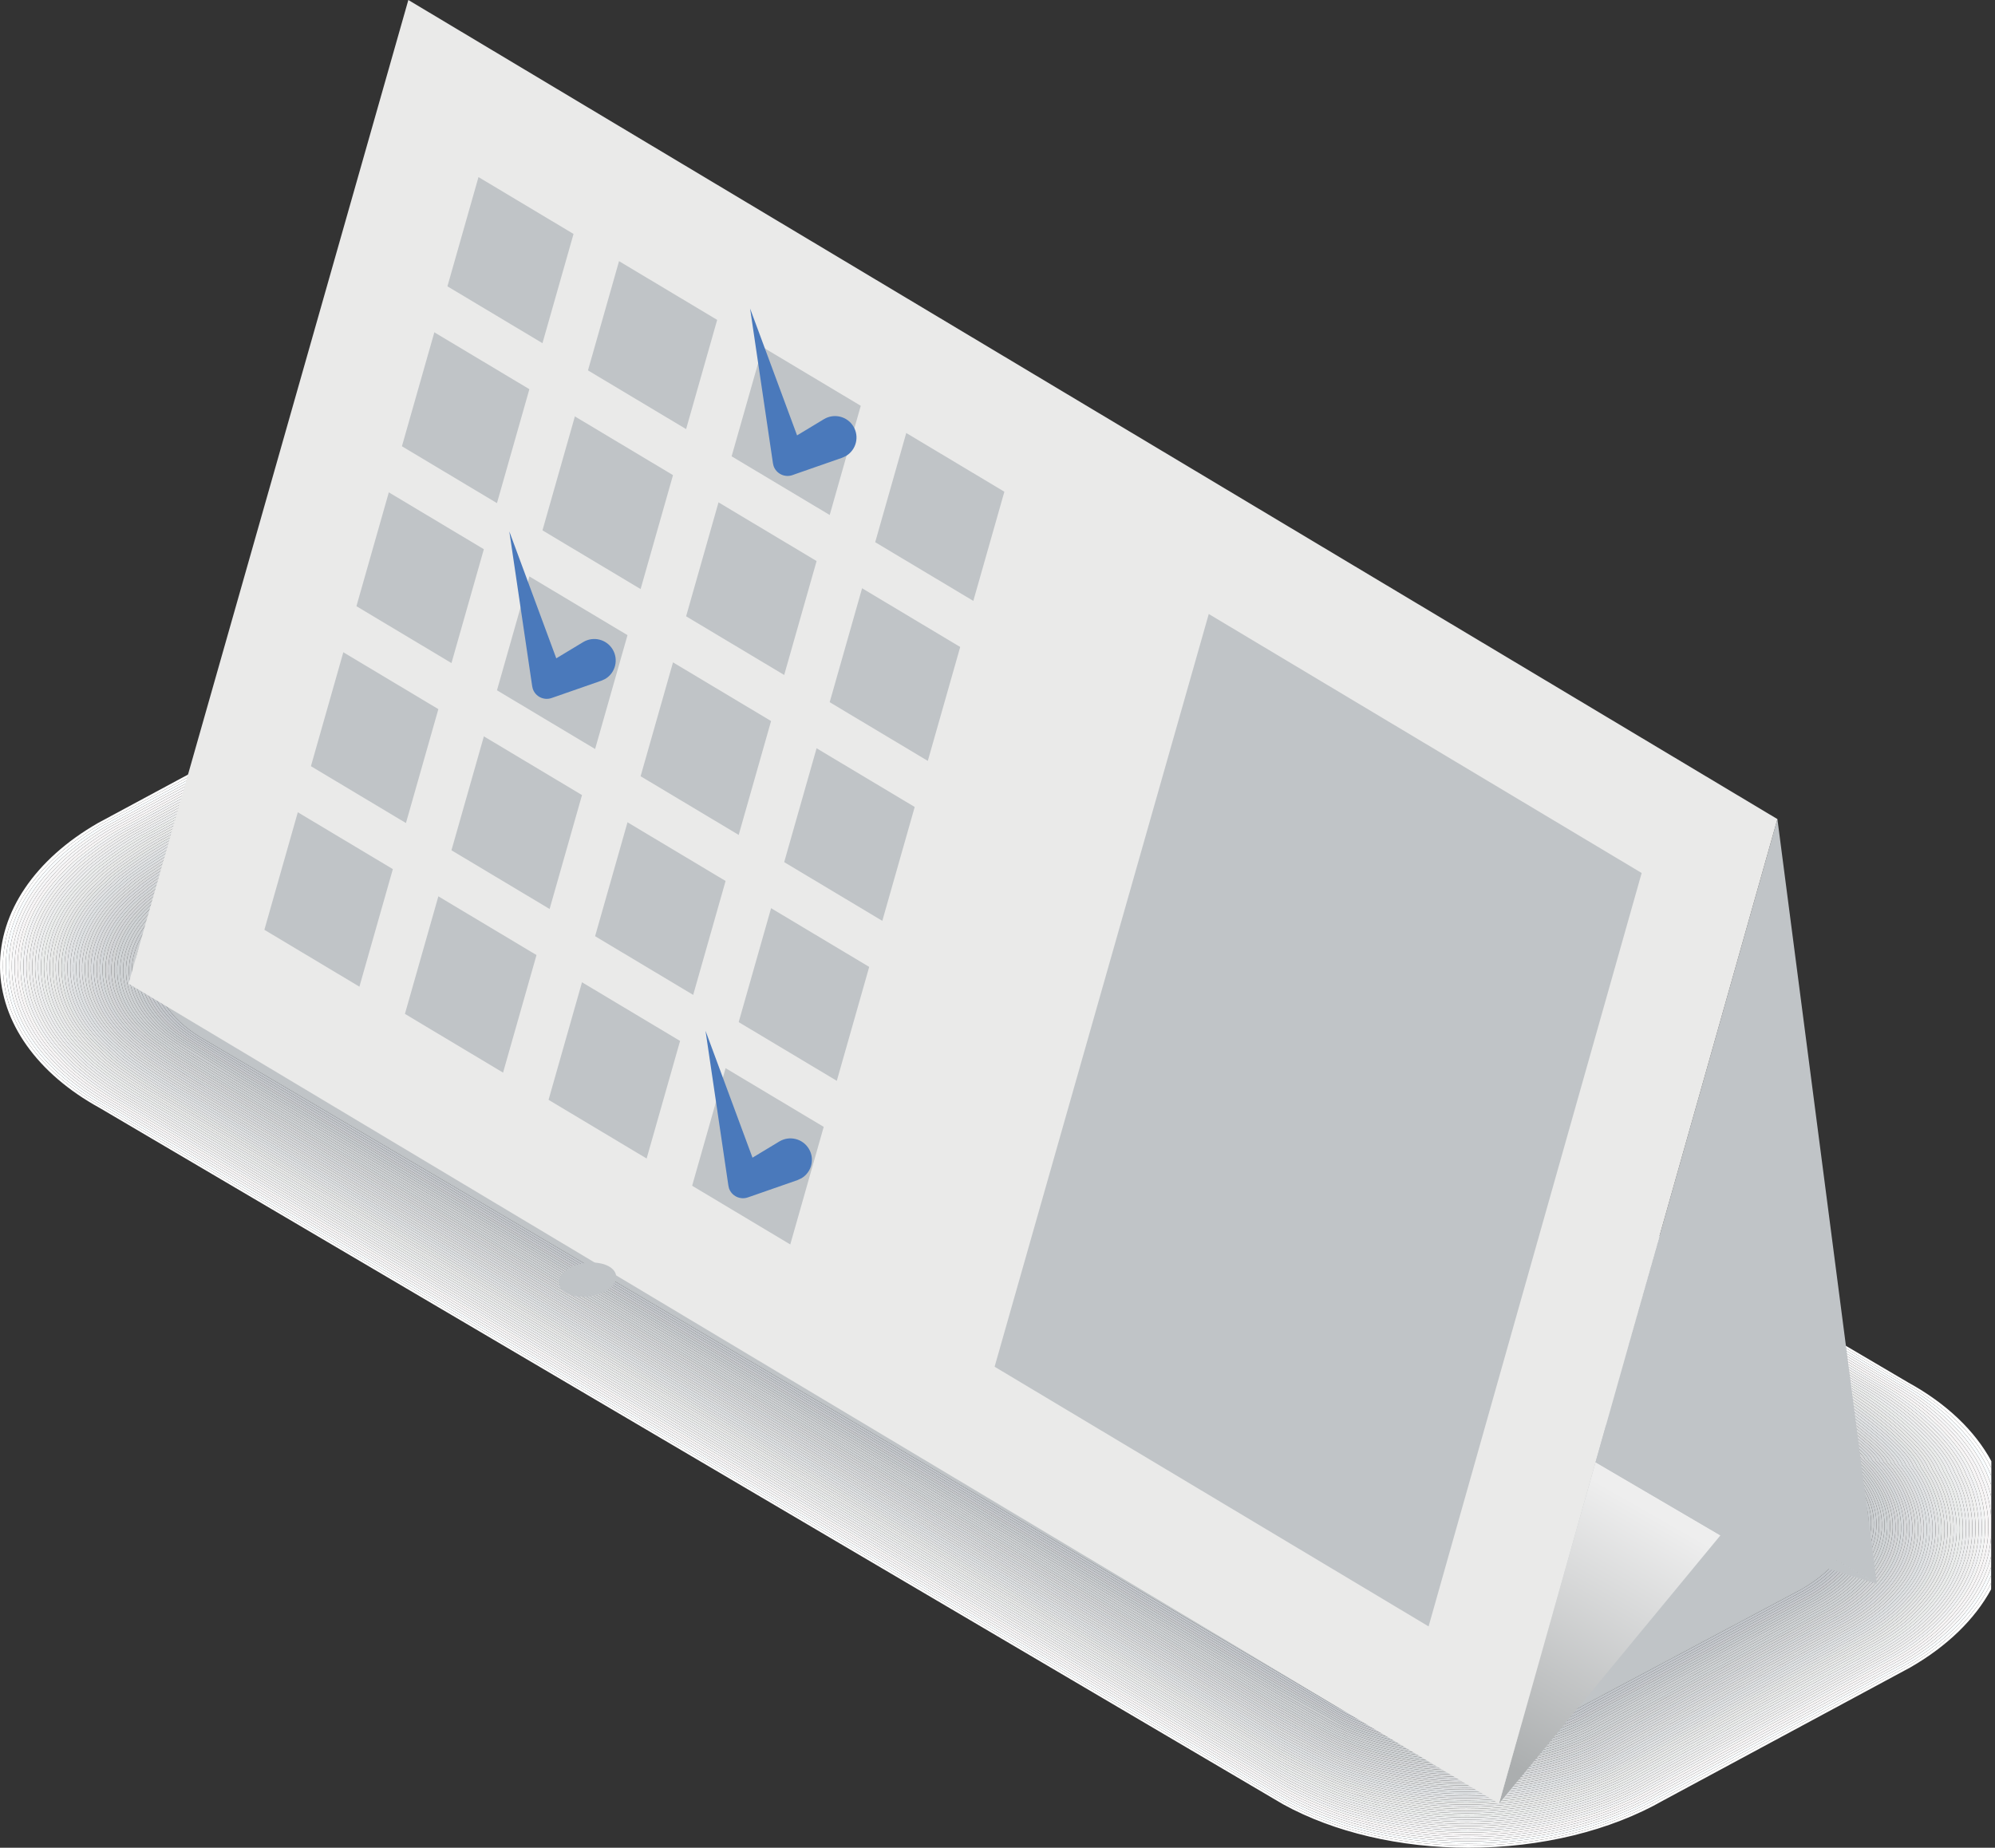 <svg width="217" height="201" viewBox="0 0 217 201" fill="none" xmlns="http://www.w3.org/2000/svg">
<rect x="0" y="0" width="217" height="201" fill="#333333" stroke="none"/>
<path d="M159.73 201C152.274 201 145.11 199.326 139.565 196.274L75.209 158.402L10.846 120.525C4.033 116.786 0.086 111.212 0.001 105.237C-0.079 99.203 3.802 93.475 10.648 89.536L37.436 75.119C43.262 71.769 50.813 69.926 58.7 69.926C66.156 69.926 73.316 71.606 78.855 74.654L143.217 112.53L207.585 150.406C211.722 152.681 214.809 155.632 216.603 158.947V159.695C214.883 156.113 211.554 152.839 207.169 150.425L143.055 112.697L78.924 74.955C75.214 72.919 70.576 71.393 65.79 70.704C63.542 70.368 61.223 70.189 58.869 70.179C58.81 70.179 58.746 70.179 58.685 70.179C50.908 70.179 43.45 71.992 37.674 75.277L32.725 77.943L30.367 79.216L10.98 89.635C8.567 91.027 6.417 92.701 4.802 94.475C1.85 97.681 0.269 101.407 0.323 105.251C0.372 108.853 1.85 112.311 4.535 115.304C6.234 117.216 8.547 119.01 11.177 120.46L75.373 158.229L139.552 196.001C142.053 197.378 145.026 198.548 148.074 199.326C151.7 200.261 155.624 200.757 159.637 200.767C159.671 200.767 159.701 200.767 159.736 200.767C167.325 200.767 174.609 199.043 180.316 195.902L180.831 195.62L207.561 181.232C211.807 178.789 214.894 175.653 216.583 172.19L216.577 172.888C214.809 176.144 211.806 179.078 207.778 181.391L180.986 195.818C175.163 199.157 167.618 201 159.73 201V201Z" fill="#FEFEFE"/>
<path d="M159.737 200.767C159.701 200.767 159.672 200.767 159.637 200.767C155.624 200.757 151.7 200.262 148.074 199.326C145.027 198.548 142.054 197.378 139.553 196.001L75.373 158.229L11.178 120.461C8.548 119.01 6.235 117.216 4.536 115.304C1.85 112.311 0.373 108.854 0.324 105.251C0.269 101.407 1.85 97.681 4.803 94.475C6.417 92.701 8.567 91.028 10.98 89.636L30.368 79.216L32.726 77.943L37.675 75.277C43.451 71.992 50.908 70.179 58.686 70.179C58.746 70.179 58.811 70.179 58.87 70.179C61.224 70.189 63.543 70.367 65.791 70.704C70.577 71.393 75.214 72.92 78.924 74.956L143.055 112.698L207.17 150.425C211.554 152.839 214.884 156.113 216.603 159.696V160.562C215.062 156.699 211.425 153.017 206.758 150.45L142.886 112.871L78.995 75.267C75.353 73.261 70.622 71.661 65.93 70.977C63.696 70.635 61.387 70.448 59.043 70.432C58.919 70.432 58.795 70.432 58.672 70.432C51.002 70.432 43.635 72.206 37.918 75.446L32.983 78.092L30.63 79.36L11.313 89.73C8.943 91.097 6.724 92.806 5.139 94.545C2.171 97.731 0.586 101.441 0.641 105.267C0.696 108.848 2.177 112.291 4.876 115.265C6.546 117.143 8.934 118.971 11.515 120.392L75.541 158.061L139.537 195.728C141.995 197.076 145.031 198.299 148.024 199.064C151.63 200.008 155.54 200.514 159.543 200.53C159.607 200.53 159.672 200.53 159.731 200.53C167.267 200.53 174.5 198.82 180.167 195.698L180.679 195.416L207.332 181.073C211.846 178.478 215.018 175.103 216.583 171.383V172.19C214.894 175.653 211.807 178.789 207.562 181.232L180.832 195.62L180.317 195.902C174.61 199.043 167.326 200.767 159.737 200.767L159.737 200.767Z" fill="#FEFEFE"/>
<path d="M159.73 200.53C159.671 200.53 159.607 200.53 159.542 200.53C155.539 200.514 151.63 200.009 148.023 199.064C145.03 198.299 141.994 197.076 139.537 195.728L75.541 158.061L11.515 120.392C8.933 118.971 6.546 117.142 4.876 115.265C2.177 112.291 0.695 108.848 0.64 105.267C0.585 101.441 2.171 97.731 5.138 94.545C6.724 92.806 8.943 91.097 11.312 89.73L30.63 79.36L32.982 78.092L37.917 75.446C43.634 72.206 51.002 70.432 58.671 70.432C58.795 70.432 58.918 70.432 59.042 70.432C61.386 70.448 63.695 70.636 65.929 70.977C70.621 71.661 75.352 73.261 78.994 75.268L142.886 112.871L206.758 150.45C211.425 153.018 215.062 156.699 216.603 160.562V161.573C216.508 161.311 216.409 161.048 216.305 160.785C214.858 156.891 211.028 153.057 206.342 150.47L142.723 113.03L79.063 75.57C75.496 73.613 70.666 71.928 66.062 71.26C63.843 70.909 61.544 70.704 59.211 70.68C59.038 70.68 58.864 70.675 58.691 70.675C51.12 70.675 43.832 72.424 38.16 75.605L33.234 78.235L30.892 79.503L11.649 89.828C9.325 91.167 7.031 92.911 5.481 94.615C2.492 97.78 0.907 101.477 0.957 105.281C1.012 108.848 2.502 112.272 5.222 115.22C6.857 117.068 9.321 118.93 11.851 120.318L75.703 157.897L139.522 195.451C141.929 196.775 145.041 198.053 147.974 198.801C151.561 199.757 155.459 200.271 159.453 200.297C159.538 200.297 159.622 200.297 159.706 200.297C167.182 200.297 174.386 198.603 180.013 195.496L180.523 195.214L207.11 180.915C211.93 178.141 215.195 174.474 216.582 170.462V171.383C215.017 175.103 211.845 178.478 207.331 181.074L180.678 195.416L180.166 195.699C174.499 198.821 167.266 200.53 159.73 200.53H159.73Z" fill="#F9FCFE"/>
<path d="M159.706 200.297C159.622 200.297 159.538 200.297 159.453 200.297C155.459 200.271 151.561 199.757 147.974 198.801C145.041 198.052 141.929 196.774 139.522 195.451L75.703 157.897L11.851 120.318C9.321 118.93 6.857 117.068 5.222 115.22C2.502 112.272 1.012 108.848 0.957 105.281C0.907 101.476 2.493 97.78 5.481 94.615C7.031 92.911 9.325 91.166 11.649 89.828L30.892 79.503L33.234 78.235L38.16 75.604C43.832 72.424 51.12 70.675 58.691 70.675C58.864 70.675 59.038 70.679 59.211 70.679C61.544 70.704 63.844 70.908 66.062 71.259C70.666 71.928 75.496 73.613 79.063 75.569L142.723 113.03L206.342 150.47C211.028 153.056 214.858 156.891 216.305 160.785C216.408 161.048 216.508 161.31 216.603 161.573L216.597 162.841C216.424 162.123 216.191 161.414 215.893 160.726C214.482 156.906 210.523 153.027 205.93 150.495L142.555 113.203L79.138 75.882C75.639 73.954 70.71 72.191 66.202 71.542C63.997 71.175 61.708 70.973 59.379 70.928C59.157 70.928 58.928 70.928 58.705 70.928C51.235 70.928 44.026 72.632 38.398 75.767L33.488 78.384L31.155 79.642L11.981 89.922C9.702 91.235 7.344 93.009 5.823 94.684C2.816 97.83 1.225 101.506 1.28 105.296C1.334 108.844 2.83 112.252 5.57 115.18C7.171 116.989 9.707 118.887 12.188 120.249L75.868 157.728L139.502 195.173C141.865 196.477 145.052 197.805 147.925 198.538C151.492 199.509 155.375 200.03 159.359 200.06C159.473 200.06 159.587 200.06 159.7 200.06C167.123 200.06 174.277 198.379 179.865 195.298L180.367 195.015L206.887 180.758C212.124 177.74 215.482 173.667 216.587 169.263L216.583 170.462C215.195 174.474 211.93 178.141 207.11 180.915L180.524 195.214L180.014 195.497C174.387 198.603 167.182 200.297 159.706 200.297L159.706 200.297Z" fill="#F9F8F8"/>
<path d="M159.7 200.059C159.587 200.059 159.473 200.059 159.359 200.059C155.375 200.029 151.492 199.508 147.925 198.538C145.052 197.805 141.865 196.476 139.502 195.173L75.869 157.727L12.189 120.249C9.707 118.886 7.171 116.989 5.57 115.18C2.83 112.252 1.334 108.843 1.28 105.296C1.224 101.505 2.816 97.83 5.823 94.683C7.344 93.009 9.702 91.235 11.981 89.922L31.155 79.642L33.488 78.384L38.398 75.767C44.027 72.631 51.235 70.928 58.705 70.928C58.929 70.928 59.158 70.928 59.379 70.928C61.708 70.973 63.997 71.175 66.202 71.541C70.71 72.19 75.64 73.954 79.138 75.882L142.555 113.202L205.93 150.495C210.523 153.027 214.482 156.906 215.894 160.726C216.191 161.414 216.424 162.123 216.597 162.841L216.593 165.12C216.483 163.593 216.116 162.098 215.487 160.661C214.1 156.92 210.017 152.996 205.519 150.52L142.39 113.371L79.206 76.184C75.784 74.301 70.76 72.458 66.341 71.819C64.146 71.443 61.867 71.223 59.553 71.18C59.266 71.175 58.979 71.175 58.696 71.175C51.334 71.175 44.209 72.85 38.635 75.926L33.741 78.526L31.417 79.79L12.313 90.025C10.084 91.309 7.651 93.112 6.16 94.753C3.138 97.879 1.543 101.54 1.597 105.311C1.652 108.838 3.157 112.232 5.911 115.144C7.483 116.914 10.097 118.845 12.526 120.184L76.037 157.559L139.488 194.905C141.801 196.174 145.056 197.556 147.875 198.269C151.422 199.255 155.297 199.781 159.265 199.82C159.409 199.82 159.558 199.82 159.701 199.82C167.058 199.82 174.168 198.156 179.716 195.094L180.212 194.816L206.664 180.588C212.693 177.125 216.185 172.254 216.588 167.092V169.262C215.482 173.666 212.124 177.738 206.887 180.757L180.367 195.014L179.865 195.298C174.277 198.378 167.123 200.059 159.701 200.059L159.7 200.059Z" fill="#F7F7F8"/>
<path d="M159.701 199.82C159.558 199.82 159.409 199.82 159.265 199.82C155.297 199.781 151.422 199.256 147.875 198.27C145.056 197.557 141.8 196.175 139.488 194.906L76.037 157.559L12.526 120.185C10.097 118.846 7.483 116.915 5.911 115.145C3.157 112.233 1.652 108.839 1.597 105.312C1.542 101.541 3.138 97.88 6.16 94.754C7.651 93.113 10.084 91.31 12.312 90.026L31.417 79.791L33.741 78.527L38.635 75.927C44.209 72.851 51.334 71.175 58.696 71.175C58.979 71.175 59.266 71.175 59.553 71.181C61.867 71.224 64.146 71.444 66.341 71.82C70.76 72.459 75.784 74.302 79.206 76.185L142.39 113.371L205.519 150.521C210.017 152.997 214.1 156.921 215.487 160.662C216.116 162.099 216.483 163.594 216.593 165.12L216.587 167.092C216.185 172.255 212.692 177.125 206.663 180.589L180.212 194.817L179.716 195.095C174.167 198.156 167.058 199.82 159.7 199.82H159.701ZM58.686 71.424C51.428 71.424 44.397 73.069 38.878 76.095L33.994 78.676L31.679 79.934L12.646 90.126C10.464 91.379 7.963 93.213 6.501 94.822C3.465 97.929 1.854 101.576 1.919 105.326C1.974 108.834 3.489 112.213 6.258 115.106C7.8 116.835 10.486 118.807 12.863 120.116L76.2 157.392L139.472 194.629C141.732 195.873 145.066 197.309 147.821 198.013C151.353 199.003 155.212 199.538 159.166 199.583C159.344 199.589 159.523 199.589 159.701 199.589C167 199.589 174.06 197.933 179.569 194.891L180.059 194.619L206.441 180.43C213.208 176.54 216.716 170.873 216.23 165.056C216.107 163.53 215.725 162.034 215.082 160.597C213.723 156.941 209.507 152.967 205.103 150.544L142.227 113.54L79.281 76.496C75.927 74.644 70.804 72.725 66.48 72.096C64.299 71.715 62.031 71.486 59.726 71.433C59.38 71.427 59.033 71.423 58.686 71.423V71.424Z" fill="#F7F5F6"/>
<path d="M159.699 199.588C159.521 199.588 159.342 199.588 159.164 199.583C155.211 199.538 151.351 199.003 147.82 198.013C145.064 197.309 141.73 195.873 139.47 194.628L76.198 157.392L12.861 120.115C10.484 118.807 7.798 116.835 6.256 115.106C3.487 112.213 1.972 108.833 1.917 105.326C1.852 101.576 3.463 97.929 6.5 94.822C7.961 93.213 10.463 91.379 12.644 90.126L31.677 79.934L33.992 78.676L38.877 76.095C44.396 73.068 51.426 71.424 58.684 71.424C59.031 71.424 59.378 71.428 59.725 71.433C62.029 71.487 64.297 71.715 66.478 72.096C70.803 72.726 75.925 74.644 79.279 76.496L142.226 113.54L205.101 150.545C209.506 152.967 213.722 156.941 215.08 160.597C215.723 162.034 216.105 163.53 216.228 165.057C216.714 170.873 213.206 176.54 206.439 180.43L180.057 194.619L179.567 194.891C174.058 197.933 166.998 199.589 159.699 199.589V199.588ZM58.61 71.661C51.475 71.661 44.564 73.291 39.115 76.253L34.249 78.821L31.936 80.073L12.981 90.22C10.845 91.449 8.269 93.317 6.842 94.892C3.785 97.978 2.17 101.605 2.234 105.336C2.29 108.828 3.814 112.193 6.603 115.067C8.11 116.756 10.87 118.767 13.198 120.045L76.367 157.224L139.451 194.356C141.671 195.575 145.074 197.066 147.769 197.751C151.283 198.751 155.133 199.295 159.071 199.35C159.278 199.35 159.487 199.35 159.695 199.35C166.934 199.35 173.948 197.706 179.413 194.689L179.899 194.416L206.217 180.271C212.969 176.387 216.417 170.724 215.863 164.946C215.72 163.431 215.333 161.955 214.673 160.538C213.34 156.955 209.001 152.937 204.691 150.57L142.058 113.709L79.35 76.798C76.065 74.995 70.848 72.988 66.617 72.379C64.447 71.978 62.193 71.74 59.894 71.681C59.462 71.671 59.037 71.661 58.61 71.661H58.61Z" fill="#F7F5F5"/>
<path d="M159.695 199.35C159.487 199.35 159.278 199.35 159.071 199.35C155.133 199.295 151.283 198.75 147.769 197.751C145.074 197.066 141.671 195.575 139.451 194.356L76.367 157.223L13.198 120.045C10.87 118.767 8.11 116.756 6.603 115.067C3.814 112.193 2.29 108.828 2.234 105.336C2.17 101.605 3.785 97.978 6.842 94.892C8.269 93.316 10.845 91.449 12.981 90.22L31.936 80.073L34.249 78.82L39.115 76.253C44.564 73.291 51.475 71.661 58.61 71.661C59.036 71.661 59.462 71.671 59.893 71.68C62.192 71.74 64.446 71.978 66.616 72.379C70.847 72.988 76.064 74.995 79.35 76.798L142.057 113.709L204.69 150.57C209 152.937 213.34 156.955 214.672 160.538C215.332 161.955 215.719 163.431 215.862 164.946C216.417 170.724 212.969 176.387 206.217 180.271L179.898 194.416L179.412 194.688C173.948 197.705 166.933 199.35 159.695 199.35H159.695ZM58.7 71.914C51.639 71.914 44.773 73.493 39.358 76.417L34.497 78.968L32.199 80.216L13.312 90.318C11.221 91.523 8.581 93.425 7.179 94.955C4.107 98.028 2.487 101.639 2.552 105.351C2.611 108.828 4.138 112.174 6.946 115.027C8.422 116.686 11.256 118.728 13.536 119.976L76.529 157.055L139.441 194.079C141.607 195.273 145.08 196.819 147.72 197.492C151.213 198.503 155.048 199.053 158.976 199.112C159.215 199.112 159.453 199.117 159.69 199.117C166.869 199.117 173.834 197.487 179.264 194.485L179.745 194.218L205.994 180.107C212.732 176.233 216.121 170.585 215.501 164.838C215.337 163.341 214.935 161.875 214.263 160.473C212.964 156.971 208.495 152.908 204.275 150.594L141.893 113.873L79.424 77.1C76.208 75.336 70.897 73.256 66.755 72.657C64.6 72.251 62.351 72.008 60.068 71.933C59.611 71.918 59.15 71.914 58.699 71.914H58.7Z" fill="#F3F4F4"/>
<path d="M159.691 199.117C159.454 199.117 159.216 199.113 158.978 199.113C155.05 199.053 151.214 198.503 147.721 197.492C145.081 196.819 141.608 195.273 139.442 194.079L76.531 157.055L13.537 119.976C11.257 118.728 8.424 116.686 6.948 115.027C4.139 112.174 2.612 108.828 2.554 105.351C2.489 101.639 4.108 98.028 7.181 94.956C8.582 93.425 11.223 91.523 13.314 90.318L32.2 80.217L34.499 78.968L39.36 76.418C44.774 73.494 51.641 71.914 58.701 71.914C59.152 71.914 59.612 71.918 60.069 71.933C62.353 72.008 64.602 72.251 66.757 72.657C70.898 73.257 76.21 75.336 79.426 77.1L141.895 113.873L204.276 150.594C208.497 152.908 212.965 156.971 214.264 160.474C214.937 161.875 215.338 163.341 215.503 164.839C216.122 170.585 212.734 176.233 205.995 180.107L179.747 194.218L179.266 194.485C173.836 197.488 166.87 199.117 159.691 199.117H159.691ZM58.696 72.157C51.739 72.157 44.962 73.711 39.597 76.575L34.756 79.117L32.463 80.365L13.645 90.414C11.599 91.587 8.89 93.524 7.522 95.025C4.431 98.077 2.811 101.67 2.875 105.365C2.934 108.824 4.471 112.152 7.295 114.982C8.735 116.607 11.644 118.682 13.874 119.906L76.695 156.886L139.423 193.806C141.544 194.971 145.091 196.57 147.673 197.229C151.146 198.245 154.966 198.81 158.89 198.879C159.136 198.885 159.384 198.885 159.632 198.885C166.776 198.885 173.713 197.274 179.118 194.281L179.593 194.019L205.768 179.949C212.501 176.079 215.829 170.436 215.137 164.728C214.959 163.247 214.547 161.796 213.857 160.413C212.589 156.985 207.987 152.888 203.865 150.614L141.726 114.045L79.495 77.413C76.353 75.683 70.943 73.523 66.89 72.935C64.75 72.523 62.516 72.264 60.238 72.18C59.722 72.166 59.207 72.157 58.696 72.157H58.696Z" fill="#F1F1F3"/>
<path d="M159.632 198.885C159.383 198.885 159.136 198.885 158.889 198.879C154.965 198.81 151.146 198.246 147.672 197.229C145.091 196.57 141.544 194.97 139.423 193.806L76.695 156.886L13.874 119.906C11.644 118.682 8.735 116.606 7.294 114.982C4.47 112.152 2.933 108.824 2.875 105.365C2.81 101.669 4.431 98.077 7.522 95.025C8.89 93.524 11.599 91.587 13.645 90.414L32.463 80.365L34.756 79.117L39.596 76.575C44.961 73.711 51.739 72.157 58.695 72.157C59.206 72.157 59.722 72.166 60.237 72.18C62.515 72.264 64.749 72.523 66.89 72.934C70.943 73.523 76.352 75.683 79.494 77.413L141.725 114.045L203.864 150.614C207.986 152.888 212.588 156.985 213.856 160.413C214.546 161.796 214.958 163.247 215.136 164.728C215.828 170.435 212.5 176.079 205.767 179.949L179.592 194.019L179.117 194.281C173.712 197.274 166.775 198.885 159.631 198.885H159.632ZM58.691 72.404C51.834 72.404 45.145 73.924 39.84 76.739L35.009 79.26L32.725 80.504L13.978 90.512C11.981 91.662 9.196 93.628 7.863 95.094C4.753 98.127 3.128 101.703 3.192 105.375C3.251 108.818 4.798 112.128 7.642 114.943C9.049 116.533 12.03 118.643 14.211 119.843L76.864 156.718L139.407 193.528C141.479 194.669 145.101 196.323 147.623 196.966C151.081 197.993 154.885 198.561 158.795 198.642C159.072 198.646 159.349 198.646 159.626 198.646C166.711 198.646 173.603 197.051 178.969 194.083L179.44 193.816L205.544 179.791C212.261 175.926 215.532 170.293 214.774 164.625C214.576 163.162 214.15 161.722 213.451 160.354C212.212 157.004 207.481 152.858 203.449 150.634L141.563 114.214L79.569 77.719C76.497 76.03 70.988 73.791 67.029 73.211C64.904 72.786 62.68 72.527 60.406 72.433C59.836 72.413 59.261 72.404 58.692 72.404H58.691Z" fill="#F1F1F0"/>
<path d="M159.626 198.646C159.349 198.646 159.072 198.646 158.795 198.642C154.885 198.562 151.081 197.993 147.623 196.966C145.101 196.324 141.479 194.669 139.407 193.528L76.864 156.718L14.211 119.843C12.03 118.644 9.049 116.533 7.642 114.943C4.798 112.129 3.251 108.818 3.192 105.375C3.128 101.704 4.753 98.127 7.863 95.094C9.196 93.628 11.981 91.662 13.978 90.513L32.725 80.504L35.009 79.26L39.84 76.74C45.145 73.925 51.834 72.404 58.691 72.404C59.261 72.404 59.835 72.413 60.406 72.433C62.68 72.527 64.904 72.786 67.029 73.211C70.988 73.791 76.497 76.03 79.569 77.719L141.563 114.214L203.449 150.634C207.481 152.858 212.212 157.005 213.451 160.354C214.15 161.722 214.576 163.162 214.773 164.625C215.532 170.293 212.261 175.926 205.544 179.791L179.44 193.817L178.969 194.083C173.603 197.05 166.711 198.646 159.626 198.646H159.626ZM58.656 72.641C51.914 72.641 45.324 74.142 40.077 76.898L35.261 79.404L32.988 80.648L14.315 90.606C12.363 91.731 9.509 93.728 8.2 95.159C5.074 98.177 3.445 101.739 3.51 105.396C3.573 108.814 5.125 112.109 7.989 114.908C9.361 116.454 12.417 118.604 14.547 119.773L77.027 156.55L139.393 193.256C141.415 194.371 145.11 196.075 147.572 196.704C151.006 197.74 154.801 198.32 158.701 198.403C159.007 198.409 159.315 198.415 159.623 198.415C166.653 198.415 173.495 196.829 178.815 193.881L179.287 193.618L205.321 179.632C212.03 175.777 215.235 170.153 214.408 164.511C214.194 163.064 213.759 161.641 213.045 160.289C211.832 157.019 206.972 152.827 203.038 150.658L141.401 114.382L79.638 78.026C76.641 76.376 71.033 74.053 67.169 73.493C65.054 73.058 62.843 72.779 60.579 72.681C59.94 72.656 59.296 72.64 58.656 72.64L58.656 72.641Z" fill="#EEEEEF"/>
<path d="M159.623 198.415C159.315 198.415 159.008 198.409 158.701 198.403C154.801 198.32 151.006 197.74 147.572 196.704C145.11 196.075 141.415 194.371 139.393 193.256L77.027 156.55L14.547 119.773C12.416 118.604 9.36 116.454 7.989 114.908C5.125 112.109 3.573 108.814 3.51 105.396C3.445 101.739 5.074 98.177 8.2 95.159C9.509 93.728 12.363 91.731 14.315 90.606L32.988 80.648L35.261 79.405L40.077 76.898C45.324 74.142 51.914 72.641 58.656 72.641C59.295 72.641 59.94 72.657 60.579 72.682C62.843 72.78 65.053 73.058 67.168 73.493C71.033 74.054 76.641 76.377 79.638 78.027L141.4 114.382L203.037 150.658C206.971 152.828 211.832 157.02 213.045 160.29C213.758 161.642 214.194 163.065 214.407 164.511C215.235 170.154 212.03 175.777 205.321 179.632L179.287 193.619L178.815 193.882C173.495 196.829 166.652 198.415 159.622 198.415L159.623 198.415ZM58.656 72.884C52.012 72.884 45.507 74.356 40.315 77.066L35.514 79.553L33.245 80.792L14.647 90.706C12.74 91.806 9.816 93.832 8.543 95.234C5.398 98.226 3.761 101.774 3.826 105.405C3.896 108.809 5.451 112.089 8.336 114.869C9.673 116.374 12.805 118.564 14.88 119.704L77.196 156.381L139.374 192.984C141.35 194.069 145.115 195.828 147.518 196.442C150.942 197.492 154.723 198.077 158.607 198.165C158.943 198.176 159.28 198.176 159.617 198.176C166.588 198.176 173.386 196.61 178.667 193.677L179.128 193.421L205.098 179.473C211.792 175.618 214.937 170.011 214.041 164.407C213.814 162.97 213.363 161.563 212.634 160.225C211.45 157.03 206.466 152.799 202.626 150.683L141.232 114.551L79.708 78.335C76.784 76.729 71.082 74.321 67.307 73.776C65.207 73.325 63.002 73.038 60.747 72.935C60.049 72.9 59.35 72.884 58.656 72.884H58.656Z" fill="#EEEEEE"/>
<path d="M159.616 198.176C159.279 198.176 158.942 198.176 158.606 198.166C154.722 198.077 150.941 197.492 147.517 196.442C145.114 195.828 141.349 194.07 139.373 192.984L77.195 156.381L14.879 119.704C12.804 118.564 9.672 116.374 8.335 114.869C5.45 112.09 3.895 108.809 3.825 105.406C3.76 101.774 5.397 98.227 8.542 95.234C9.815 93.832 12.739 91.806 14.646 90.706L33.244 80.793L35.513 79.554L40.314 77.066C45.506 74.356 52.011 72.884 58.655 72.884C59.349 72.884 60.048 72.9 60.746 72.935C63.001 73.039 65.206 73.325 67.306 73.776C71.081 74.321 76.783 76.729 79.707 78.335L141.231 114.552L202.625 150.683C206.465 152.799 211.449 157.03 212.633 160.225C213.362 161.563 213.813 162.971 214.04 164.408C214.936 170.011 211.791 175.619 205.097 179.474L179.127 193.421L178.667 193.678C173.385 196.61 166.588 198.176 159.616 198.176H159.616ZM58.661 73.127C52.111 73.127 45.695 74.57 40.557 77.225L35.767 79.701L33.507 80.936L14.977 90.8C13.119 91.875 10.128 93.93 8.883 95.299C5.722 98.276 4.078 101.808 4.148 105.42C4.211 108.805 5.783 112.068 8.676 114.828C9.989 116.305 13.194 118.52 15.216 119.639L77.359 156.207L139.358 192.707C141.284 193.766 145.125 195.585 147.468 196.184C150.872 197.239 154.637 197.835 158.512 197.928C158.873 197.939 159.24 197.943 159.606 197.943C166.522 197.943 173.27 196.382 178.517 193.474L178.972 193.221L204.875 179.315C211.558 175.465 214.64 169.866 213.674 164.297C213.431 162.881 212.965 161.489 212.227 160.161C211.073 157.045 205.96 152.769 202.21 150.708L141.067 114.72L79.782 78.642C76.922 77.07 71.126 74.589 67.444 74.049C65.355 73.597 63.164 73.301 60.92 73.181C60.166 73.146 59.408 73.127 58.661 73.127V73.127Z" fill="#ECEDEE"/>
<path d="M159.606 197.943C159.24 197.943 158.873 197.938 158.512 197.928C154.638 197.835 150.872 197.239 147.468 196.184C145.125 195.585 141.285 193.766 139.358 192.707L77.359 156.207L15.216 119.639C13.194 118.52 9.989 116.305 8.676 114.828C5.783 112.068 4.211 108.805 4.149 105.42C4.078 101.808 5.723 98.276 8.884 95.299C10.129 93.93 13.119 91.875 14.977 90.8L33.508 80.936L35.767 79.701L40.557 77.225C45.696 74.57 52.111 73.127 58.661 73.127C59.409 73.127 60.167 73.147 60.92 73.182C63.164 73.302 65.355 73.597 67.444 74.049C71.127 74.589 76.923 77.071 79.782 78.642L141.067 114.72L202.21 150.709C205.96 152.769 211.073 157.045 212.228 160.162C212.965 161.489 213.431 162.881 213.674 164.298C214.641 169.866 211.558 175.465 204.876 179.315L178.973 193.222L178.518 193.474C173.271 196.383 166.523 197.943 159.606 197.943V197.943ZM58.735 73.374C52.26 73.374 45.904 74.772 40.796 77.388L36.02 79.846L33.769 81.085L15.31 90.904C13.501 91.945 10.434 94.035 9.226 95.367C6.046 98.325 4.395 101.843 4.464 105.44C4.535 108.805 6.104 112.049 9.023 114.789C10.301 116.225 13.58 118.48 15.557 119.565L77.522 156.044L139.338 192.435C141.221 193.47 145.13 195.338 147.419 195.918C150.802 196.988 154.553 197.592 158.418 197.696C158.809 197.706 159.205 197.706 159.602 197.706C166.458 197.706 173.162 196.165 178.363 193.272L178.82 193.019L204.652 179.147C211.32 175.313 214.348 169.723 213.311 164.194C213.045 162.787 212.574 161.41 211.816 160.101C210.691 157.066 205.454 152.74 201.799 150.733L140.898 114.889L79.851 78.949C77.066 77.418 71.17 74.847 67.584 74.332C65.508 73.867 63.322 73.565 61.088 73.435C60.306 73.396 59.518 73.375 58.736 73.375L58.735 73.374Z" fill="#ECEDEE"/>
<path d="M159.602 197.705C159.205 197.705 158.809 197.705 158.418 197.695C154.553 197.591 150.802 196.988 147.419 195.917C145.13 195.337 141.221 193.47 139.338 192.434L77.522 156.044L15.557 119.564C13.58 118.479 10.301 116.225 9.023 114.788C6.105 112.048 4.535 108.804 4.464 105.439C4.395 101.842 6.046 98.324 9.226 95.367C10.435 94.034 13.501 91.944 15.31 90.903L33.769 81.084L36.02 79.845L40.796 77.388C45.904 74.771 52.26 73.374 58.736 73.374C59.518 73.374 60.306 73.394 61.088 73.434C63.322 73.563 65.508 73.865 67.583 74.33C71.17 74.846 77.065 77.417 79.85 78.948L140.898 114.888L201.799 150.732C205.454 152.738 210.691 157.064 211.815 160.1C212.574 161.409 213.044 162.786 213.311 164.193C214.348 169.722 211.32 175.312 204.652 179.146L178.819 193.018L178.363 193.271C173.161 196.164 166.458 197.705 159.602 197.705L159.602 197.705ZM58.675 73.607C52.319 73.607 46.072 74.99 41.038 77.551L36.276 79.995L34.032 81.222L15.648 90.998C13.878 92.013 10.742 94.138 9.562 95.437C6.367 98.37 4.713 101.872 4.787 105.449C4.856 108.798 6.436 112.029 9.37 114.743C10.612 116.151 13.968 118.435 15.889 119.496L77.69 155.875L139.328 192.161C141.156 193.162 145.139 195.088 147.369 195.655C150.733 196.734 154.473 197.348 158.324 197.458C158.739 197.472 159.151 197.477 159.566 197.477C166.379 197.477 173.047 195.947 178.215 193.068L178.666 192.821L204.429 178.987C211.082 175.163 214.06 169.583 212.945 164.08C212.668 162.692 212.177 161.335 211.41 160.042C210.314 157.078 204.944 152.719 201.381 150.751L140.735 115.056L79.919 79.255C77.21 77.76 71.22 75.114 67.722 74.612C65.656 74.132 63.486 73.815 61.261 73.681C60.399 73.632 59.532 73.607 58.675 73.607L58.675 73.607Z" fill="#EAECEB"/>
<path d="M159.568 197.478C159.153 197.478 158.741 197.472 158.325 197.458C154.474 197.348 150.735 196.734 147.371 195.655C145.14 195.089 141.157 193.162 139.329 192.161L77.692 155.875L15.89 119.496C13.969 118.435 10.614 116.151 9.371 114.744C6.437 112.029 4.857 108.798 4.789 105.449C4.714 101.872 6.368 98.37 9.563 95.437C10.743 94.138 13.879 92.013 15.649 90.998L34.034 81.222L36.278 79.995L41.039 77.551C46.074 74.991 52.321 73.607 58.676 73.607C59.535 73.607 60.401 73.633 61.263 73.682C63.488 73.815 65.658 74.133 67.724 74.613C71.222 75.115 77.212 77.76 79.921 79.256L140.737 115.057L201.383 150.752C204.946 152.72 210.316 157.079 211.412 160.042C212.179 161.336 212.67 162.692 212.946 164.08C214.062 169.584 211.084 175.163 204.431 178.988L178.668 192.821L178.217 193.068C173.049 195.947 166.381 197.478 159.568 197.478L159.568 197.478ZM58.686 73.846C52.424 73.846 46.261 75.209 41.277 77.71C40.817 77.859 36.922 79.915 36.531 80.142L34.296 81.367L15.98 91.097C14.261 92.082 11.055 94.238 9.906 95.502C6.69 98.425 5.032 101.908 5.104 105.465C5.174 108.795 6.764 112.015 9.712 114.71C10.927 116.072 14.355 118.401 16.227 119.426L77.855 155.707L139.309 191.884C141.093 192.864 145.151 194.842 147.32 195.397C150.665 196.482 154.39 197.106 158.23 197.225C158.67 197.235 159.117 197.245 159.558 197.245C166.316 197.245 172.935 195.724 178.068 192.864L178.509 192.623L204.202 178.829C210.85 175.004 213.764 169.436 212.585 163.976C212.287 162.599 211.787 161.256 211.003 159.978C209.939 157.094 204.439 152.69 200.972 150.778L140.572 115.225L79.995 79.564C77.355 78.111 71.265 75.381 67.862 74.886C65.81 74.405 63.651 74.074 61.431 73.935C60.52 73.876 59.603 73.847 58.686 73.847L58.686 73.846Z" fill="#EAECEB"/>
<path d="M159.557 197.245C159.116 197.245 158.67 197.235 158.229 197.225C154.39 197.106 150.665 196.482 147.319 195.397C145.15 194.842 141.092 192.864 139.309 191.884L77.854 155.707L16.226 119.426C14.354 118.401 10.927 116.072 9.711 114.71C6.764 112.015 5.174 108.795 5.104 105.465C5.031 101.908 6.689 98.425 9.905 95.502C11.054 94.238 14.261 92.082 15.98 91.097L34.295 81.367L36.53 80.142C36.922 79.915 40.816 77.859 41.277 77.71C46.261 75.209 52.423 73.846 58.685 73.846C59.603 73.846 60.52 73.876 61.431 73.935C63.65 74.074 65.81 74.405 67.862 74.885C71.265 75.381 77.354 78.111 79.995 79.564L140.572 115.225L200.972 150.777C204.439 152.69 209.939 157.094 211.003 159.978C211.787 161.256 212.287 162.599 212.585 163.976C213.763 169.436 210.85 175.004 204.202 178.829L178.509 192.623L178.068 192.864C172.934 195.724 166.316 197.245 159.558 197.245L159.557 197.245ZM58.711 74.088C52.537 74.088 46.449 75.416 41.519 77.874C41.028 78.033 37.198 80.048 36.782 80.287L34.558 81.51L16.31 91.196C14.641 92.157 11.362 94.342 10.246 95.571C7.016 98.474 5.346 101.943 5.421 105.479C5.495 108.789 7.091 111.989 10.058 114.671C11.238 115.998 14.746 118.361 16.564 119.361L78.023 155.539L139.294 191.612C141.029 192.563 145.156 194.599 147.27 195.134C150.595 196.23 154.311 196.859 158.135 196.988C158.607 197.002 159.077 197.008 159.548 197.008C166.245 197.008 172.825 195.501 177.919 192.666L178.354 192.424L203.979 178.67C210.617 174.851 213.467 169.297 212.218 163.867C211.905 162.51 211.391 161.177 210.598 159.919C209.557 157.109 203.934 152.655 200.555 150.797L140.405 115.388L80.065 79.866C77.497 78.453 71.31 75.65 68.001 75.169C65.959 74.674 63.809 74.337 61.604 74.188C60.638 74.119 59.677 74.088 58.711 74.088L58.711 74.088Z" fill="#E8E9EA"/>
<path d="M159.548 197.007C159.078 197.007 158.607 197.002 158.135 196.988C154.311 196.859 150.595 196.229 147.271 195.134C145.156 194.599 141.029 192.562 139.294 191.612L78.023 155.539L16.564 119.361C14.746 118.361 11.238 115.998 10.059 114.671C7.091 111.989 5.495 108.789 5.421 105.479C5.347 101.943 7.017 98.474 10.246 95.571C11.362 94.342 14.641 92.157 16.311 91.196L34.558 81.51L36.783 80.287C37.198 80.048 41.028 78.033 41.52 77.874C46.449 75.416 52.537 74.088 58.711 74.088C59.677 74.088 60.638 74.119 61.604 74.187C63.809 74.336 65.959 74.673 68.001 75.169C71.31 75.649 77.497 78.453 80.065 79.865L140.404 115.388L200.554 150.797C203.934 152.655 209.557 157.108 210.598 159.918C211.391 161.177 211.905 162.509 212.218 163.866C213.467 169.297 210.617 174.85 203.979 178.67L178.354 192.423L177.919 192.666C172.825 195.5 166.245 197.007 159.548 197.007L159.548 197.007ZM58.721 74.326C52.637 74.326 46.638 75.624 41.758 78.033C41.242 78.201 37.477 80.183 37.036 80.43L34.817 81.649L16.644 91.29C15.019 92.231 11.674 94.442 10.584 95.64C7.334 98.523 5.665 101.977 5.745 105.494C5.814 108.785 7.419 111.97 10.406 114.63C11.551 115.923 15.133 118.316 16.901 119.292L78.188 155.365L139.28 191.333C140.964 192.266 145.166 194.352 147.217 194.871C150.527 195.981 154.227 196.619 158.042 196.749C158.543 196.768 159.043 196.774 159.539 196.774C166.187 196.774 172.718 195.283 177.766 192.464L178.202 192.221L203.756 178.507C210.381 174.703 213.175 169.158 211.853 163.759C211.525 162.416 210.995 161.103 210.193 159.854C209.182 157.13 203.425 152.63 200.144 150.827L140.241 115.557L80.14 80.177C77.638 78.799 71.356 75.912 68.135 75.451C66.114 74.94 63.975 74.599 61.774 74.44C60.758 74.366 59.737 74.326 58.722 74.326H58.721Z" fill="#E8E9E8"/>
<path d="M159.537 196.774C159.041 196.774 158.541 196.769 158.04 196.749C154.226 196.62 150.525 195.981 147.215 194.871C145.164 194.352 140.963 192.266 139.278 191.334L78.186 155.366L16.899 119.293C15.132 118.316 11.549 115.923 10.404 114.63C7.417 111.97 5.812 108.785 5.743 105.494C5.663 101.977 7.332 98.523 10.582 95.64C11.672 94.442 15.017 92.231 16.642 91.29L34.815 81.649L37.034 80.43C37.475 80.183 41.24 78.202 41.756 78.033C46.636 75.624 52.636 74.326 58.719 74.326C59.734 74.326 60.756 74.366 61.771 74.44C63.972 74.599 66.112 74.94 68.133 75.451C71.353 75.912 77.635 78.799 80.138 80.177L140.239 115.557L200.142 150.827C203.422 152.63 209.179 157.13 210.19 159.854C210.992 161.103 211.523 162.416 211.85 163.759C213.173 169.158 210.378 174.703 203.753 178.507L178.199 192.222L177.764 192.464C172.715 195.283 166.185 196.774 159.536 196.774H159.537ZM58.739 74.564C52.746 74.564 46.824 75.838 41.999 78.201C41.449 78.374 37.753 80.311 37.287 80.579L35.082 81.798L16.98 91.384C15.399 92.296 11.98 94.55 10.926 95.714C7.66 98.574 5.981 102.012 6.059 105.51C6.134 108.785 7.744 111.95 10.747 114.591C11.861 115.845 15.518 118.277 17.237 119.224L78.349 155.201L139.259 191.067C140.898 191.963 145.174 194.103 147.17 194.609C150.455 195.728 154.142 196.373 157.946 196.512C158.471 196.531 158.997 196.542 159.522 196.542C166.117 196.542 172.602 195.055 177.616 192.261L178.047 192.023L203.532 178.349C210.146 174.544 212.88 169.009 211.489 163.654C211.142 162.326 210.603 161.023 209.78 159.79C208.803 157.143 202.918 152.601 199.732 150.846L140.071 115.729L80.207 80.479C77.779 79.146 71.403 76.179 68.272 75.728C66.26 75.213 64.135 74.856 61.94 74.683C60.876 74.603 59.806 74.564 58.739 74.564L58.739 74.564Z" fill="#E8E9E8"/>
<path d="M159.521 196.541C158.996 196.541 158.47 196.531 157.945 196.512C154.141 196.373 150.454 195.728 147.169 194.608C145.173 194.103 140.898 191.963 139.258 191.066L78.349 155.201L17.236 119.223C15.517 118.277 11.86 115.845 10.746 114.59C7.744 111.95 6.133 108.785 6.058 105.509C5.98 102.011 7.66 98.573 10.925 95.714C11.979 94.55 15.398 92.296 16.979 91.384L35.081 81.798L37.286 80.579C37.753 80.31 41.448 78.374 41.998 78.201C46.824 75.837 52.745 74.564 58.739 74.564C59.805 74.564 60.875 74.603 61.939 74.683C64.134 74.856 66.259 75.213 68.272 75.728C71.402 76.179 77.778 79.146 80.207 80.479L140.07 115.729L199.731 150.846C202.917 152.6 208.803 157.143 209.779 159.79C210.602 161.023 211.141 162.326 211.488 163.654C212.879 169.009 210.145 174.544 203.531 178.349L178.046 192.023L177.615 192.261C172.601 195.055 166.116 196.542 159.521 196.542L159.521 196.541ZM58.759 74.801C52.853 74.801 47.007 76.04 42.236 78.359C41.662 78.547 38.03 80.445 37.544 80.728L35.339 81.935L17.311 91.484C15.78 92.37 12.292 94.654 11.266 95.779C7.981 98.628 6.298 102.041 6.376 105.519C6.456 108.779 8.071 111.93 11.094 114.551C12.178 115.765 15.903 118.232 17.574 119.154L78.517 155.033L139.243 190.789C140.833 191.666 145.184 193.856 147.116 194.352C150.386 195.477 154.062 196.13 157.851 196.274C158.402 196.298 158.957 196.308 159.511 196.308C166.052 196.308 172.486 194.836 177.466 192.057L177.887 191.825L203.309 178.19C209.908 174.396 212.587 168.866 211.121 163.545C210.76 162.232 210.204 160.939 209.373 159.725C208.421 157.159 202.407 152.571 199.315 150.872L139.907 115.898L80.281 80.793C77.923 79.493 71.447 76.447 68.409 76.007C66.414 75.475 64.297 75.109 62.114 74.936C60.999 74.847 59.874 74.802 58.759 74.802L58.759 74.801Z" fill="#E5E6E7"/>
<path d="M159.512 196.308C158.958 196.308 158.403 196.298 157.852 196.274C154.063 196.13 150.387 195.477 147.117 194.352C145.185 193.856 140.834 191.666 139.244 190.788L78.518 155.033L17.575 119.153C15.905 118.232 12.179 115.765 11.095 114.551C8.073 111.93 6.458 108.779 6.378 105.519C6.299 102.04 7.983 98.628 11.268 95.779C12.293 94.654 15.781 92.37 17.312 91.484L35.34 81.935L37.545 80.728C38.031 80.446 41.663 78.546 42.237 78.358C47.008 76.04 52.854 74.801 58.76 74.801C59.875 74.801 61 74.846 62.115 74.936C64.299 75.108 66.416 75.475 68.411 76.006C71.448 76.447 77.924 79.493 80.282 80.792L139.909 115.898L199.316 150.872C202.408 152.571 208.422 157.159 209.375 159.725C210.205 160.938 210.762 162.232 211.123 163.545C212.589 168.866 209.91 174.395 203.31 178.189L177.889 191.825L177.468 192.057C172.488 194.836 166.053 196.308 159.513 196.308L159.512 196.308ZM58.776 75.04C52.958 75.04 47.196 76.253 42.474 78.523C41.876 78.715 38.309 80.579 37.798 80.871L35.603 82.084L17.644 91.578C16.157 92.434 12.6 94.753 11.604 95.847C8.304 98.672 6.615 102.076 6.699 105.533C6.773 108.773 8.398 111.911 11.44 114.506C12.491 115.69 16.291 118.197 17.912 119.085L78.681 154.864L139.229 190.512C140.771 191.359 145.189 193.608 147.067 194.089C150.318 195.224 153.979 195.882 157.758 196.041C158.329 196.065 158.903 196.075 159.474 196.075C165.969 196.075 172.374 194.614 177.319 191.854L177.735 191.621L203.087 178.03C209.671 174.242 212.303 168.722 210.762 163.431C210.38 162.142 209.816 160.864 208.967 159.669C208.046 157.178 201.903 152.545 198.906 150.891L139.744 116.066L80.351 81.094C78.068 79.835 71.494 76.713 68.55 76.287C66.569 75.747 64.458 75.371 62.288 75.188C61.12 75.088 59.95 75.039 58.776 75.039L58.776 75.04Z" fill="#E5E6E5"/>
<path d="M159.473 196.075C158.902 196.075 158.328 196.065 157.758 196.041C153.979 195.883 150.318 195.224 147.066 194.089C145.189 193.609 140.77 191.359 139.228 190.512L78.681 154.865L17.911 119.085C16.29 118.197 12.49 115.69 11.44 114.507C8.397 111.911 6.772 108.774 6.698 105.534C6.614 102.076 8.303 98.672 11.604 95.848C12.6 94.754 16.157 92.435 17.643 91.578L35.602 82.085L37.797 80.871C38.309 80.579 41.875 78.715 42.474 78.523C47.195 76.254 52.957 75.04 58.775 75.04C59.948 75.04 61.119 75.089 62.287 75.189C64.457 75.371 66.568 75.748 68.549 76.288C71.493 76.714 78.067 79.836 80.35 81.095L139.743 116.067L198.905 150.892C201.902 152.546 208.045 157.179 208.966 159.67C209.814 160.865 210.379 162.143 210.761 163.432C212.302 168.723 209.67 174.243 203.086 178.031L177.734 191.622L177.318 191.855C172.373 194.615 165.968 196.076 159.472 196.076L159.473 196.075ZM58.795 75.278C53.068 75.278 47.385 76.467 42.717 78.682C42.084 78.89 38.585 80.709 38.05 81.02L35.865 82.229L17.976 91.677C16.539 92.51 12.907 94.858 11.945 95.913C8.627 98.723 6.932 102.105 7.016 105.55C7.096 108.77 8.73 111.89 11.787 114.472C12.798 115.616 16.677 118.154 18.248 119.021L78.849 154.696L139.214 190.244C140.706 191.062 145.198 193.36 147.017 193.826C150.247 194.971 153.894 195.639 157.664 195.802C158.264 195.828 158.863 195.843 159.457 195.843C165.904 195.843 172.259 194.397 177.165 191.651L177.581 191.424L202.862 177.868C209.438 174.087 212.009 168.579 210.393 163.327C210.003 162.049 209.417 160.785 208.56 159.605C207.665 157.193 201.396 152.516 198.494 150.917L139.575 116.231L80.421 81.406C78.21 80.187 71.536 76.976 68.688 76.565C66.716 76.02 64.621 75.634 62.455 75.442C61.236 75.332 60.013 75.278 58.794 75.278L58.795 75.278Z" fill="#E2E5E5"/>
<path d="M159.458 195.843C158.864 195.843 158.264 195.828 157.665 195.802C153.895 195.639 150.248 194.971 147.018 193.826C145.199 193.36 140.706 191.061 139.215 190.244L78.85 154.696L18.249 119.021C16.677 118.154 12.799 115.616 11.787 114.472C8.731 111.89 7.097 108.77 7.017 105.55C6.932 102.106 8.628 98.723 11.946 95.913C12.908 94.857 16.54 92.51 17.977 91.677L35.865 82.229L38.051 81.02C38.586 80.709 42.084 78.889 42.718 78.682C47.386 76.467 53.068 75.278 58.795 75.278C60.014 75.278 61.238 75.332 62.456 75.442C64.622 75.634 66.718 76.02 68.689 76.565C71.538 76.977 78.211 80.187 80.422 81.406L139.576 116.231L198.495 150.917C201.398 152.516 207.666 157.193 208.561 159.605C209.418 160.785 210.004 162.049 210.395 163.328C212.011 168.579 209.439 174.088 202.864 177.869L177.582 191.424L177.167 191.651C172.261 194.397 165.905 195.844 159.459 195.844L159.458 195.843ZM58.815 75.505C53.172 75.505 47.574 76.669 42.956 78.844C42.297 79.058 38.864 80.846 38.303 81.169L36.128 82.367L18.313 91.781C16.92 92.578 13.219 94.956 12.288 95.983C8.949 98.772 7.25 102.141 7.334 105.563C7.418 108.764 9.058 111.87 12.134 114.432C13.116 115.537 17.065 118.113 18.586 118.952L79.014 154.528L139.195 189.967C140.642 190.76 145.209 193.113 146.969 193.564C150.184 194.723 153.815 195.397 157.57 195.571C158.195 195.595 158.824 195.61 159.448 195.61C165.84 195.61 172.147 194.177 177.017 191.447L177.429 191.226L202.636 177.704C209.2 173.935 211.712 168.439 210.028 163.218C209.621 161.955 209.022 160.707 208.15 159.542C207.283 157.203 200.888 152.487 198.077 150.941L139.413 116.399L80.496 81.708C78.35 80.534 71.588 77.245 68.829 76.843C66.871 76.288 64.781 75.893 62.629 75.683C61.361 75.565 60.089 75.505 58.815 75.505H58.815Z" fill="#E2E3E4"/>
<path d="M159.446 195.61C158.823 195.61 158.194 195.595 157.569 195.571C153.813 195.397 150.182 194.722 146.967 193.564C145.207 193.113 140.64 190.76 139.194 189.967L79.013 154.528L18.585 118.952C17.063 118.113 13.114 115.537 12.133 114.432C9.057 111.87 7.416 108.764 7.332 105.563C7.248 102.141 8.947 98.772 12.287 95.983C13.218 94.956 16.919 92.578 18.312 91.781L36.127 82.367L38.302 81.169C38.862 80.846 42.295 79.058 42.955 78.844C47.572 76.669 53.17 75.505 58.813 75.505C60.087 75.505 61.359 75.565 62.627 75.683C64.779 75.893 66.869 76.288 68.827 76.843C71.586 77.245 78.348 80.534 80.494 81.708L139.411 116.399L198.075 150.94C200.886 152.487 207.282 157.203 208.148 159.542C209.02 160.707 209.62 161.955 210.026 163.218C211.711 168.439 209.199 173.935 202.634 177.704L177.427 191.226L177.015 191.447C172.145 194.177 165.838 195.61 159.446 195.61H159.446ZM58.833 75.744C53.28 75.744 47.755 76.883 43.198 79.003C42.508 79.231 39.139 80.975 38.555 81.312L36.389 82.511L18.643 91.875C17.295 92.648 13.526 95.061 12.624 96.051C9.275 98.817 7.565 102.174 7.654 105.579C7.734 108.764 9.383 111.847 12.476 114.393C13.426 115.463 17.45 118.074 18.921 118.877L79.176 154.365L139.179 189.689C140.576 190.462 145.214 192.871 146.918 193.302C150.108 194.47 153.73 195.154 157.475 195.332C158.13 195.362 158.778 195.377 159.427 195.377C165.77 195.377 172.036 193.95 176.867 191.25L177.269 191.028L202.411 177.547C208.966 173.781 211.429 168.297 209.66 163.11C209.234 161.861 208.63 160.632 207.742 159.482C206.906 157.224 200.381 152.462 197.66 150.966L139.243 116.568L80.563 82.016C78.492 80.877 71.63 77.508 68.96 77.12C67.018 76.555 64.942 76.15 62.796 75.936C61.479 75.809 60.156 75.744 58.833 75.744V75.744Z" fill="#E0E2E4"/>
<path d="M159.428 195.377C158.779 195.377 158.13 195.362 157.476 195.332C153.73 195.153 150.108 194.47 146.919 193.301C145.214 192.87 140.577 190.462 139.179 189.689L79.177 154.364L18.921 118.877C17.451 118.074 13.427 115.462 12.476 114.392C9.383 111.846 7.735 108.764 7.655 105.578C7.566 102.174 9.275 98.817 12.625 96.051C13.527 95.061 17.296 92.648 18.644 91.875L36.39 82.511L38.556 81.312C39.14 80.975 42.509 79.23 43.199 79.003C47.756 76.882 53.281 75.743 58.834 75.743C60.157 75.743 61.479 75.808 62.797 75.936C64.943 76.149 67.019 76.555 68.961 77.12C71.63 77.507 78.492 80.877 80.564 82.015L139.244 116.568L197.661 150.965C200.381 152.461 206.906 157.224 207.743 159.482C208.631 160.632 209.235 161.861 209.66 163.11C211.43 168.296 208.967 173.781 202.412 177.547L177.269 191.027L176.868 191.249C172.037 193.95 165.77 195.377 159.428 195.377V195.377ZM58.86 75.977C53.389 75.977 47.945 77.09 43.436 79.172C42.717 79.399 39.423 81.104 38.809 81.461L36.649 82.66L18.976 91.974C17.678 92.721 13.839 95.165 12.967 96.116C9.597 98.87 7.884 102.21 7.973 105.594C8.051 108.76 9.711 111.827 12.824 114.353C13.739 115.384 17.842 118.029 19.259 118.807L79.346 154.192L139.166 189.422C140.512 190.16 145.224 192.623 146.869 193.039C150.045 194.218 153.652 194.911 157.382 195.095C158.062 195.13 158.74 195.144 159.414 195.144C165.706 195.144 171.923 193.733 176.715 191.047L177.115 190.824L202.194 177.388C208.729 173.627 211.138 168.157 209.3 163C208.858 161.767 208.234 160.558 207.338 159.418C206.53 157.238 199.876 152.432 197.25 150.991L139.081 116.737L80.633 82.323C78.637 81.228 71.676 77.775 69.1 77.404C67.172 76.828 65.107 76.412 62.966 76.189C61.604 76.046 60.231 75.977 58.86 75.977L58.86 75.977Z" fill="#E0E2E4"/>
<path d="M159.414 195.144C158.74 195.144 158.062 195.13 157.382 195.095C153.652 194.91 150.045 194.218 146.869 193.039C145.224 192.623 140.512 190.16 139.166 189.422L79.346 154.192L19.259 118.807C17.842 118.029 13.74 115.384 12.824 114.353C9.711 111.827 8.051 108.759 7.973 105.594C7.884 102.209 9.598 98.87 12.967 96.116C13.839 95.165 17.678 92.721 18.976 91.974L36.649 82.66L38.809 81.461C39.423 81.104 42.718 79.399 43.436 79.171C47.945 77.09 53.389 75.976 58.86 75.976C60.231 75.976 61.604 76.045 62.966 76.188C65.106 76.412 67.172 76.828 69.1 77.404C71.676 77.774 78.638 81.228 80.633 82.323L139.081 116.736L197.25 150.991C199.876 152.432 206.53 157.238 207.338 159.417C208.234 160.558 208.858 161.767 209.299 163C211.138 168.157 208.73 173.627 202.194 177.388L177.115 190.824L176.715 191.047C171.923 193.732 165.706 195.144 159.414 195.144L159.414 195.144ZM58.889 76.214C53.503 76.214 48.133 77.294 43.674 79.331C42.931 79.573 39.7 81.243 39.066 81.604L36.912 82.798L19.309 92.068C18.061 92.786 14.146 95.269 13.308 96.185C9.919 98.921 8.2 102.245 8.29 105.608C8.374 108.754 10.039 111.811 13.171 114.314C14.053 115.309 18.229 117.995 19.595 118.742L79.51 154.023L139.145 189.144C140.448 189.857 145.23 192.374 146.814 192.776C149.975 193.97 153.567 194.669 157.288 194.857C157.992 194.891 158.695 194.91 159.398 194.91C165.637 194.91 171.815 193.515 176.566 190.839L176.962 190.626L201.967 177.224C208.496 173.474 210.845 168.009 208.933 162.896C208.476 161.683 207.843 160.477 206.932 159.354C206.148 157.253 199.366 152.402 196.839 151.01L138.917 116.909L80.708 82.629C78.781 81.569 71.725 78.042 69.24 77.686C67.321 77.096 65.265 76.674 63.14 76.441C61.733 76.288 60.31 76.214 58.889 76.214V76.214Z" fill="#DDE0E2"/>
<path d="M159.399 194.91C158.696 194.91 157.992 194.891 157.288 194.857C153.568 194.669 149.975 193.97 146.814 192.776C145.23 192.374 140.448 189.857 139.145 189.144L79.51 154.023L19.596 118.742C18.229 117.995 14.053 115.309 13.171 114.314C10.039 111.811 8.375 108.754 8.29 105.608C8.2 102.244 9.92 98.92 13.308 96.185C14.146 95.269 18.061 92.786 19.309 92.068L36.912 82.798L39.066 81.604C39.701 81.243 42.931 79.573 43.674 79.331C48.133 77.294 53.503 76.214 58.889 76.214C60.311 76.214 61.733 76.288 63.14 76.442C65.265 76.675 67.322 77.096 69.24 77.686C71.726 78.042 78.781 81.569 80.708 82.629L138.917 116.909L196.839 151.011C199.367 152.402 206.148 157.253 206.932 159.354C207.843 160.478 208.477 161.683 208.933 162.896C210.845 168.009 208.497 173.474 201.968 177.224L176.962 190.626L176.566 190.84C171.815 193.515 165.637 194.91 159.399 194.91V194.91ZM58.914 76.442C53.607 76.442 48.321 77.501 43.917 79.493C43.139 79.746 39.974 81.371 39.319 81.753L37.174 82.942L19.645 92.166C18.438 92.86 14.453 95.367 13.645 96.259C10.242 98.97 8.524 102.28 8.612 105.623C8.696 108.749 10.366 111.791 13.517 114.273C14.364 115.235 18.615 117.95 19.928 118.674L79.678 153.855L139.134 188.868C140.384 189.556 145.24 192.122 146.765 192.518C149.906 193.713 153.483 194.421 157.199 194.624C157.907 194.664 158.626 194.679 159.34 194.679C165.537 194.679 171.686 193.296 176.417 190.636L176.809 190.428L201.744 177.065C208.259 173.325 210.558 167.871 208.571 162.787C208.096 161.584 207.446 160.399 206.52 159.3C205.772 157.268 198.861 152.377 196.423 151.031L138.748 117.073L80.778 82.943C78.924 81.916 71.77 78.31 69.377 77.959C67.475 77.369 65.429 76.932 63.308 76.691C61.856 76.523 60.384 76.443 58.914 76.443L58.914 76.442Z" fill="#DDE0E2"/>
<path d="M159.34 194.679C158.627 194.679 157.908 194.664 157.2 194.624C153.484 194.42 149.907 193.713 146.766 192.517C145.24 192.122 140.384 189.555 139.135 188.867L79.679 153.854L19.929 118.673C18.616 117.949 14.365 115.235 13.518 114.273C10.367 111.791 8.697 108.749 8.613 105.623C8.524 102.279 10.243 98.969 13.646 96.258C14.454 95.367 18.438 92.86 19.646 92.166L37.175 82.942L39.32 81.752C39.974 81.37 43.14 79.746 43.918 79.493C48.322 77.501 53.608 76.441 58.915 76.441C60.386 76.441 61.858 76.521 63.309 76.69C65.43 76.931 67.476 77.367 69.378 77.957C71.771 78.309 78.925 81.915 80.779 82.942L138.749 117.071L196.424 151.029C198.862 152.376 205.773 157.267 206.521 159.298C207.447 160.398 208.097 161.582 208.572 162.786C210.559 167.869 208.26 173.324 201.745 177.064L176.81 190.427L176.418 190.634C171.687 193.294 165.538 194.678 159.341 194.678L159.34 194.679ZM58.944 76.675C53.723 76.675 48.51 77.706 44.16 79.652C43.353 79.915 40.252 81.506 39.572 81.896L37.437 83.086L19.978 92.261C18.814 92.93 14.766 95.471 13.988 96.329C10.565 99.014 8.84 102.309 8.929 105.633C9.018 108.75 10.693 111.772 13.859 114.234C14.676 115.155 19.002 117.911 20.264 118.609L79.842 153.681L139.115 188.594C140.32 189.254 145.25 191.875 146.716 192.257C149.837 193.46 153.403 194.183 157.1 194.386C157.843 194.431 158.581 194.451 159.325 194.451C165.473 194.451 171.576 193.074 176.269 190.433L176.655 190.23L201.521 176.907C208.022 173.167 210.266 167.722 208.205 162.679C207.719 161.495 207.05 160.319 206.113 159.235C205.396 157.283 198.355 152.348 196.012 151.056L138.586 117.241L80.853 83.245C79.064 82.259 71.815 78.573 69.517 78.241C67.624 77.631 65.593 77.185 63.482 76.938C61.98 76.764 60.465 76.675 58.944 76.675V76.675Z" fill="#DDDEE0"/>
<path d="M159.323 194.45C158.58 194.45 157.842 194.43 157.099 194.385C153.402 194.183 149.836 193.459 146.715 192.256C145.249 191.874 140.319 189.253 139.114 188.593L79.841 153.68L20.263 118.608C19.001 117.91 14.675 115.155 13.858 114.233C10.692 111.771 9.016 108.749 8.928 105.633C8.839 102.309 10.563 99.013 13.987 96.329C14.765 95.471 18.812 92.93 19.977 92.26L37.436 83.085L39.571 81.896C40.251 81.505 43.351 79.914 44.159 79.651C48.509 77.705 53.722 76.674 58.943 76.674C60.464 76.674 61.979 76.762 63.481 76.937C65.592 77.184 67.622 77.63 69.515 78.24C71.814 78.571 79.063 82.258 80.852 83.243L138.585 117.24L196.011 151.055C198.354 152.347 205.395 157.282 206.112 159.234C207.049 160.318 207.718 161.493 208.203 162.678C210.265 167.721 208.021 173.166 201.52 176.906L176.654 190.229L176.268 190.431C171.575 193.073 165.472 194.449 159.323 194.449V194.45ZM58.967 76.908C53.83 76.908 48.696 77.913 44.396 79.816C43.565 80.083 40.533 81.639 39.824 82.045L37.693 83.229L20.308 92.361C19.193 92.999 15.071 95.571 14.328 96.394C10.884 99.07 9.156 102.343 9.245 105.653C9.334 108.74 11.023 111.752 14.205 114.195C14.987 115.081 19.387 117.866 20.6 118.54L80.003 153.512L139.1 188.321C140.254 188.956 145.258 191.631 146.665 191.994C149.767 193.207 153.318 193.94 157.004 194.154C157.773 194.193 158.541 194.218 159.304 194.218C165.403 194.218 171.461 192.855 176.118 190.23L176.5 190.026L201.296 176.749C207.787 173.014 209.977 167.583 207.836 162.574C207.337 161.401 206.653 160.246 205.706 159.17C205.012 157.303 197.844 152.318 195.6 151.08L138.416 117.409L80.92 83.552C79.205 82.61 71.859 78.841 69.654 78.523C67.776 77.904 65.755 77.447 63.654 77.191C62.108 77.002 60.538 76.908 58.966 76.908L58.967 76.908Z" fill="#DBDDDE"/>
<path d="M159.305 194.218C158.542 194.218 157.774 194.193 157.006 194.154C153.319 193.94 149.768 193.207 146.667 191.994C145.259 191.631 140.256 188.956 139.101 188.321L80.004 153.512L20.602 118.54C19.388 117.866 14.988 115.08 14.206 114.195C11.024 111.752 9.335 108.74 9.246 105.653C9.157 102.343 10.886 99.07 14.329 96.394C15.072 95.571 19.194 92.999 20.309 92.361L37.694 83.229L39.825 82.045C40.534 81.639 43.566 80.083 44.397 79.816C48.698 77.913 53.831 76.908 58.968 76.908C60.539 76.908 62.109 77.001 63.656 77.19C65.757 77.447 67.778 77.903 69.655 78.523C71.86 78.84 79.207 82.609 80.922 83.552L138.417 117.409L195.602 151.079C197.846 152.318 205.014 157.302 205.708 159.169C206.654 160.245 207.338 161.4 207.838 162.574C209.978 167.582 207.789 173.013 201.298 176.749L176.502 190.026L176.12 190.229C171.463 192.854 165.404 194.218 159.305 194.218L159.305 194.218ZM58.999 77.135C53.94 77.135 48.886 78.121 44.636 79.979C43.774 80.262 40.81 81.768 40.077 82.188L37.962 83.374L20.642 92.454C19.576 93.074 15.385 95.68 14.666 96.463C11.213 99.118 9.474 102.378 9.568 105.663C9.657 108.74 11.346 111.727 14.553 114.155C15.301 115.002 19.774 117.826 20.938 118.465L80.172 153.349L139.086 188.044C140.191 188.654 145.263 191.384 146.616 191.731C149.699 192.954 153.241 193.693 156.912 193.915C157.705 193.96 158.492 193.985 159.285 193.985C165.333 193.985 171.349 192.633 175.971 190.036L176.343 189.828L201.076 176.59C207.556 172.865 209.696 167.439 207.471 162.459C206.956 161.311 206.262 160.166 205.296 159.105C204.637 157.318 197.34 152.289 195.184 151.105L138.253 117.578L80.996 83.858C79.351 82.952 71.909 79.107 69.788 78.799C67.926 78.17 65.914 77.71 63.824 77.443C62.233 77.239 60.613 77.135 58.998 77.135L58.999 77.135Z" fill="#DBDDDE"/>
<path d="M159.284 193.985C158.49 193.985 157.704 193.96 156.911 193.915C153.239 193.693 149.698 192.955 146.615 191.731C145.262 191.384 140.189 188.654 139.085 188.045L80.171 153.349L20.937 118.465C19.773 117.827 15.3 115.002 14.551 114.155C11.345 111.727 9.655 108.74 9.567 105.663C9.473 102.378 11.212 99.119 14.665 96.463C15.384 95.681 19.575 93.074 20.64 92.455L37.961 83.374L40.076 82.188C40.809 81.768 43.772 80.262 44.635 79.98C48.884 78.122 53.939 77.135 58.997 77.135C60.612 77.135 62.232 77.24 63.823 77.443C65.913 77.71 67.925 78.171 69.787 78.799C71.908 79.107 79.35 82.953 80.995 83.858L138.252 117.578L195.183 151.105C197.339 152.289 204.636 157.318 205.295 159.106C206.261 160.166 206.955 161.311 207.47 162.46C209.695 167.44 207.555 172.865 201.075 176.591L176.342 189.829L175.97 190.036C171.348 192.633 165.332 193.985 159.284 193.985L159.284 193.985ZM59.031 77.368C54.052 77.368 49.072 78.325 44.876 80.142C43.984 80.43 41.087 81.906 40.333 82.337L38.218 83.517L20.976 92.558C19.951 93.143 15.69 95.779 15.006 96.531C11.535 99.168 9.79 102.413 9.885 105.678C9.978 108.734 11.672 111.707 14.893 114.114C15.616 114.922 20.159 117.791 21.274 118.4L80.336 153.18L139.065 187.772C140.125 188.356 145.272 191.135 146.566 191.469C149.627 192.707 153.155 193.45 156.817 193.677C157.634 193.726 158.451 193.752 159.264 193.752C165.268 193.752 171.234 192.413 175.817 189.832L176.189 189.63L200.852 176.422C207.317 172.705 209.402 167.3 207.109 162.355C206.578 161.21 205.865 160.087 204.889 159.046C204.256 157.332 196.833 152.259 194.767 151.128L138.089 117.751L81.063 84.16C79.494 83.303 71.953 79.375 69.927 79.077C68.079 78.438 66.072 77.962 63.996 77.69C62.361 77.472 60.697 77.368 59.031 77.368L59.031 77.368Z" fill="#D9DADB"/>
<path d="M159.264 193.752C158.451 193.752 157.634 193.727 156.817 193.677C153.156 193.45 149.627 192.707 146.566 191.469C145.272 191.136 140.125 188.357 139.065 187.772L80.336 153.181L21.274 118.401C20.159 117.792 15.616 114.922 14.893 114.115C11.672 111.707 9.978 108.734 9.884 105.679C9.79 102.413 11.534 99.168 15.006 96.532C15.69 95.779 19.951 93.143 20.976 92.559L38.218 83.517L40.333 82.337C41.087 81.906 43.984 80.43 44.876 80.142C49.072 78.325 54.052 77.369 59.031 77.369C60.697 77.369 62.361 77.473 63.996 77.691C66.072 77.963 68.078 78.439 69.926 79.078C71.953 79.376 79.493 83.304 81.063 84.161L138.089 117.752L194.767 151.129C196.833 152.259 204.256 157.332 204.889 159.047C205.864 160.088 206.578 161.211 207.109 162.356C209.402 167.301 207.317 172.706 200.851 176.423L176.188 189.631L175.817 189.833C171.234 192.414 165.268 193.753 159.264 193.753L159.264 193.752ZM59.061 77.596C54.162 77.596 49.257 78.527 45.115 80.301C44.194 80.604 41.364 82.035 40.582 82.481L38.481 83.66L21.31 92.652C20.333 93.213 16.003 95.883 15.349 96.596C11.857 99.212 10.108 102.447 10.206 105.692C10.296 108.73 12.005 111.687 15.24 114.075C15.929 114.853 20.547 117.746 21.612 118.332L80.505 153.012L139.05 187.5C140.061 188.054 145.283 190.893 146.512 191.206C149.559 192.454 153.071 193.207 156.722 193.44C157.565 193.493 158.407 193.519 159.245 193.519C165.2 193.519 171.12 192.192 175.668 189.63L176.035 189.426L200.628 176.263C207.079 172.552 209.115 167.151 206.742 162.247C206.197 161.122 205.474 160.012 204.483 158.982C203.874 157.347 196.324 152.234 194.357 151.154L137.921 117.914L81.134 84.473C79.637 83.65 71.999 79.642 70.066 79.359C68.228 78.71 66.236 78.225 64.165 77.942C62.485 77.709 60.772 77.595 59.061 77.595L59.061 77.596Z" fill="#D8DADD"/>
<path d="M159.246 193.519C158.408 193.519 157.566 193.493 156.723 193.44C153.072 193.207 149.56 192.454 146.512 191.206C145.284 190.893 140.062 188.054 139.051 187.5L80.506 153.012L21.613 118.332C20.548 117.746 15.93 114.853 15.241 114.075C12.007 111.687 10.297 108.73 10.207 105.692C10.109 102.447 11.858 99.212 15.35 96.596C16.004 95.883 20.334 93.213 21.311 92.652L38.482 83.66L40.583 82.481C41.365 82.035 44.195 80.604 45.116 80.301C49.258 78.527 54.163 77.596 59.062 77.596C60.773 77.596 62.486 77.71 64.165 77.943C66.237 78.225 68.228 78.711 70.067 79.36C71.999 79.642 79.638 83.65 81.134 84.473L137.922 117.915L194.357 151.154C196.325 152.234 203.874 157.348 204.484 158.982C205.475 160.013 206.197 161.122 206.742 162.248C209.116 167.152 207.079 172.553 200.629 176.263L176.035 189.426L175.669 189.63C171.121 192.192 165.201 193.519 159.245 193.519L159.246 193.519ZM59.093 77.823C54.271 77.823 49.446 78.736 45.359 80.465C44.407 80.771 41.643 82.164 40.84 82.629L38.745 83.803L21.641 92.752C20.715 93.281 16.31 95.982 15.687 96.666C12.179 99.261 10.425 102.481 10.524 105.707C10.618 108.729 12.332 111.667 15.587 114.036C16.241 114.774 20.938 117.706 21.949 118.261L80.668 152.843L139.036 187.221C139.997 187.752 145.288 190.645 146.463 190.943C149.489 192.201 152.993 192.958 156.635 193.207C157.486 193.266 158.344 193.291 159.2 193.291C165.111 193.291 171.002 191.973 175.52 189.426L175.876 189.229L200.401 176.105C206.848 172.404 208.833 167.008 206.381 162.138C205.821 161.028 205.078 159.939 204.072 158.923C203.498 157.367 195.819 152.209 193.945 151.174L137.758 118.083L81.209 84.779C79.782 83.993 72.042 79.905 70.204 79.642C68.381 78.978 66.399 78.488 64.334 78.191C62.615 77.943 60.85 77.824 59.093 77.824L59.093 77.823Z" fill="#D7D9DB"/>
<path d="M159.2 193.291C158.343 193.291 157.485 193.266 156.634 193.207C152.992 192.958 149.489 192.201 146.462 190.943C145.288 190.645 139.996 187.752 139.036 187.221L80.667 152.843L21.948 118.261C20.937 117.706 16.241 114.774 15.587 114.036C12.331 111.667 10.618 108.729 10.524 105.707C10.424 102.481 12.178 99.261 15.686 96.666C16.309 95.982 20.714 93.281 21.641 92.752L38.744 83.803L40.839 82.629C41.642 82.164 44.407 80.771 45.358 80.465C49.445 78.736 54.271 77.823 59.092 77.823C60.85 77.823 62.615 77.943 64.333 78.19C66.399 78.488 68.381 78.978 70.204 79.642C72.042 79.905 79.782 83.993 81.209 84.779L137.758 118.083L193.945 151.173C195.818 152.208 203.498 157.367 204.072 158.923C205.078 159.938 205.82 161.028 206.381 162.137C208.833 167.007 206.847 172.403 200.401 176.104L175.876 189.228L175.52 189.426C171.002 191.972 165.111 193.291 159.2 193.291L159.2 193.291ZM59.116 78.052C54.374 78.052 49.629 78.934 45.595 80.624C44.62 80.939 41.919 82.297 41.092 82.778L39.006 83.948L21.978 92.846C21.091 93.356 16.617 96.086 16.027 96.734C12.499 99.316 10.741 102.511 10.841 105.717C10.939 108.72 12.658 111.648 15.933 113.996C16.552 114.7 21.323 117.662 22.285 118.197L80.831 152.674L139.02 186.949C139.931 187.451 145.297 190.398 146.413 190.68C149.419 191.948 152.908 192.721 156.539 192.974C157.416 193.028 158.298 193.058 159.18 193.058C165.046 193.064 170.887 191.75 175.365 189.224L175.722 189.024L200.177 175.945C206.608 172.249 208.546 166.859 206.013 162.029C205.439 160.938 204.681 159.853 203.666 158.863C203.121 157.38 195.307 152.179 193.529 151.199L137.589 118.251L81.277 85.087C79.919 84.344 72.092 80.173 70.342 79.915C68.529 79.246 66.563 78.751 64.507 78.443C62.737 78.18 60.924 78.053 59.116 78.053V78.052Z" fill="#D7D8DA"/>
<path d="M159.18 193.058C158.298 193.058 157.416 193.028 156.54 192.974C152.908 192.721 149.42 191.948 146.413 190.681C145.298 190.398 139.931 187.451 139.02 186.949L80.832 152.675L22.285 118.197C21.324 117.662 16.553 114.7 15.934 113.996C12.659 111.648 10.939 108.72 10.841 105.718C10.741 102.511 12.5 99.317 16.027 96.735C16.618 96.086 21.092 93.356 21.978 92.846L39.007 83.948L41.092 82.778C41.919 82.298 44.62 80.939 45.596 80.624C49.629 78.934 54.375 78.052 59.116 78.052C60.925 78.052 62.738 78.18 64.508 78.443C66.564 78.75 68.53 79.246 70.343 79.915C72.092 80.172 79.919 84.344 81.277 85.087L137.589 118.251L193.529 151.199C195.307 152.179 203.121 157.38 203.666 158.862C204.681 159.853 205.44 160.938 206.014 162.029C208.546 166.859 206.608 172.249 200.177 175.945L175.723 189.024L175.366 189.223C170.887 191.75 165.046 193.064 159.18 193.058V193.058ZM59.161 78.275C54.498 78.275 49.822 79.137 45.833 80.793C44.827 81.114 42.197 82.431 41.344 82.923L39.268 84.091L22.309 92.945C21.472 93.425 16.929 96.19 16.37 96.804C12.823 99.365 11.058 102.542 11.157 105.732C11.256 108.72 12.985 111.633 16.276 113.957C16.864 114.62 21.711 117.622 22.623 118.122L80.999 152.506L139.001 186.677C139.868 187.153 145.307 190.15 146.362 190.422C149.351 191.7 152.828 192.474 156.444 192.731C157.342 192.796 158.249 192.831 159.155 192.831C164.972 192.831 170.773 191.532 175.217 189.016L175.569 188.827L199.954 175.783C206.375 172.091 208.258 166.717 205.647 161.925C205.058 160.84 204.289 159.775 203.258 158.799C202.739 157.397 194.803 152.15 193.117 151.223L137.425 118.426L81.346 85.389C80.064 84.686 72.136 80.436 70.481 80.198C68.682 79.519 66.726 79.004 64.675 78.692C62.871 78.414 61.013 78.275 59.161 78.275V78.275Z" fill="#D4D7DA"/>
<path d="M159.155 192.83C158.248 192.83 157.342 192.795 156.444 192.731C152.828 192.474 149.351 191.7 146.362 190.422C145.307 190.149 139.868 187.153 139 186.676L80.998 152.506L22.622 118.122C21.711 117.622 16.864 114.62 16.276 113.957C12.985 111.632 11.256 108.72 11.156 105.731C11.058 102.542 12.822 99.365 16.369 96.803C16.929 96.189 21.472 93.424 22.309 92.944L39.268 84.091L41.344 82.922C42.197 82.431 44.827 81.114 45.832 80.792C49.821 79.136 54.498 78.274 59.16 78.274C61.013 78.274 62.871 78.413 64.674 78.691C66.726 79.003 68.682 79.518 70.481 80.197C72.136 80.435 80.063 84.685 81.345 85.388L137.424 118.425L193.117 151.222C194.802 152.149 202.738 157.395 203.258 158.797C204.289 159.774 205.057 160.839 205.647 161.923C208.257 166.716 206.374 172.09 199.953 175.782L175.569 188.826L175.216 189.014C170.773 191.531 164.971 192.83 159.155 192.83V192.83ZM59.185 78.503C54.601 78.503 50.005 79.34 46.075 80.949C45.04 81.286 42.473 82.565 41.597 83.07L39.525 84.23L22.642 93.038C21.854 93.494 17.242 96.294 16.711 96.874C13.144 99.414 11.376 102.576 11.48 105.747C11.574 108.72 13.312 111.613 16.622 113.916C17.178 114.541 22.097 117.577 22.959 118.053L81.163 152.337L138.986 186.399C139.804 186.851 145.317 189.902 146.313 190.16C149.28 191.447 152.744 192.231 156.35 192.497C157.273 192.562 158.204 192.597 159.131 192.597C164.901 192.597 170.66 191.31 175.068 188.813L175.415 188.624L199.732 175.624C206.137 171.943 207.975 166.567 205.285 161.81C204.681 160.75 203.893 159.699 202.853 158.734C202.362 157.416 194.297 152.12 192.706 151.247L137.256 118.594L81.42 85.701C80.207 85.032 72.181 80.702 70.615 80.474C68.831 79.785 66.885 79.265 64.848 78.943C62.996 78.645 61.093 78.502 59.186 78.502L59.185 78.503Z" fill="#D4D7D8"/>
<path d="M159.132 192.597C158.205 192.597 157.274 192.562 156.352 192.497C152.745 192.231 149.281 191.447 146.314 190.159C145.318 189.902 139.805 186.851 138.987 186.399L81.164 152.337L22.961 118.053C22.098 117.577 17.179 114.541 16.623 113.916C13.313 111.613 11.575 108.72 11.481 105.747C11.377 102.576 13.145 99.414 16.712 96.874C17.243 96.294 21.855 93.494 22.643 93.038L39.526 84.23L41.598 83.07C42.474 82.565 45.041 81.286 46.076 80.949C50.006 79.34 54.602 78.503 59.186 78.503C61.093 78.503 62.997 78.646 64.849 78.944C66.885 79.266 68.832 79.785 70.615 80.474C72.182 80.702 80.208 85.032 81.421 85.702L137.256 118.594L192.706 151.248C194.298 152.12 202.363 157.416 202.853 158.735C203.894 159.7 204.681 160.75 205.285 161.81C207.976 166.567 206.138 171.943 199.732 175.624L175.415 188.624L175.068 188.813C170.66 191.31 164.902 192.598 159.131 192.598L159.132 192.597ZM59.22 78.73C54.712 78.73 50.189 79.544 46.32 81.108C45.255 81.461 42.753 82.699 41.851 83.214L39.79 84.373L22.975 93.138C22.232 93.569 17.549 96.394 17.049 96.939C13.473 99.459 11.693 102.611 11.797 105.762C11.897 108.714 13.641 111.587 16.969 113.877C17.491 114.471 22.485 117.544 23.296 117.988L81.327 152.169L138.972 186.127C139.74 186.548 145.324 189.653 146.259 189.897C149.213 191.195 152.666 191.988 156.257 192.26C157.204 192.329 158.16 192.364 159.111 192.364C164.834 192.364 170.551 191.09 174.922 188.614L175.263 188.426L199.51 175.465C205.905 171.788 207.689 166.423 204.919 161.706C204.3 160.656 203.502 159.62 202.448 158.669C201.987 157.431 193.793 152.09 192.291 151.267L137.094 118.757L81.491 86.003C80.351 85.374 72.23 80.97 70.755 80.756C68.981 80.053 67.048 79.528 65.017 79.191C63.124 78.883 61.172 78.73 59.22 78.73L59.22 78.73Z" fill="#D4D5D7"/>
<path d="M159.111 192.364C158.16 192.364 157.204 192.329 156.257 192.261C152.666 191.988 149.213 191.196 146.259 189.897C145.324 189.654 139.74 186.549 138.972 186.127L81.327 152.169L23.296 117.989C22.485 117.544 17.491 114.471 16.969 113.877C13.641 111.588 11.897 108.715 11.797 105.763C11.693 102.611 13.473 99.46 17.049 96.939C17.549 96.394 22.232 93.57 22.975 93.139L39.79 84.374L41.851 83.215C42.753 82.7 45.255 81.461 46.32 81.108C50.189 79.544 54.713 78.731 59.22 78.731C61.173 78.731 63.125 78.884 65.018 79.191C67.048 79.528 68.981 80.054 70.755 80.757C72.231 80.971 80.351 85.375 81.492 86.004L137.095 118.758L192.291 151.268C193.793 152.091 201.988 157.432 202.448 158.67C203.503 159.621 204.301 160.656 204.92 161.707C207.689 166.424 205.906 171.789 199.51 175.465L175.263 188.426L174.922 188.615C170.552 191.091 164.834 192.364 159.111 192.364L159.111 192.364ZM59.255 78.958C54.826 78.958 50.377 79.746 46.557 81.277C45.463 81.629 43.035 82.827 42.108 83.362L40.052 84.522L23.311 93.236C22.613 93.638 17.857 96.498 17.39 97.008C13.794 99.514 12.011 102.646 12.114 105.776C12.218 108.71 13.968 111.568 17.316 113.842C17.808 114.393 22.87 117.503 23.633 117.92L81.495 152.001L138.952 185.849C139.675 186.251 145.328 189.407 146.21 189.634C149.144 190.943 152.582 191.741 156.163 192.023C157.129 192.097 158.105 192.137 159.081 192.137C164.759 192.137 170.431 190.868 174.767 188.411L175.104 188.227L199.286 175.307C205.668 171.636 207.402 166.279 204.553 161.598C203.923 160.567 203.106 159.542 202.036 158.609C201.605 157.441 193.283 152.065 191.875 151.293L136.931 118.926L81.565 86.311C80.496 85.725 72.275 81.233 70.894 81.029C69.134 80.325 67.207 79.79 65.191 79.444C63.254 79.117 61.257 78.958 59.255 78.958L59.255 78.958Z" fill="#D2D4D7"/>
<path d="M159.081 192.137C158.105 192.137 157.13 192.097 156.163 192.023C152.582 191.741 149.144 190.943 146.21 189.634C145.328 189.406 139.676 186.251 138.953 185.849L81.496 152.001L23.633 117.92C22.87 117.503 17.808 114.392 17.317 113.842C13.969 111.568 12.219 108.71 12.115 105.776C12.011 102.646 13.794 99.514 17.391 97.007C17.857 96.497 22.614 93.638 23.312 93.236L40.052 84.522L42.108 83.362C43.035 82.827 45.463 81.629 46.557 81.277C50.377 79.746 54.827 78.958 59.256 78.958C61.257 78.958 63.254 79.117 65.191 79.444C67.208 79.79 69.135 80.325 70.894 81.029C72.276 81.233 80.496 85.725 81.566 86.311L136.932 118.926L191.876 151.293C193.283 152.065 201.606 157.441 202.037 158.609C203.107 159.542 203.924 160.567 204.553 161.598C207.403 166.279 205.668 171.636 199.287 175.307L175.105 188.227L174.767 188.411C170.432 190.868 164.76 192.137 159.082 192.137L159.081 192.137ZM59.295 79.171C54.94 79.171 50.565 79.944 46.796 81.435C45.675 81.797 43.313 82.962 42.361 83.507L40.315 84.661L23.643 93.33C22.995 93.707 18.169 96.596 17.734 97.076C14.116 99.563 12.328 102.68 12.438 105.792C12.536 108.705 14.3 111.548 17.659 113.798C18.12 114.313 23.257 117.46 23.966 117.85L81.66 151.832L138.937 185.577C139.611 185.949 145.338 189.164 146.161 189.378C149.074 190.691 152.498 191.502 156.069 191.79C157.055 191.868 158.047 191.909 159.042 191.909C164.675 191.909 170.314 190.655 174.618 188.207L174.951 188.029L199.063 175.148C205.43 171.483 207.124 166.131 204.192 161.489C203.543 160.468 202.714 159.468 201.63 158.551C201.228 157.461 192.777 152.036 191.464 151.312L136.763 119.094L81.635 86.624C80.633 86.069 72.321 81.5 71.033 81.312C69.283 80.593 67.376 80.048 65.359 79.692C63.387 79.345 61.341 79.172 59.295 79.172V79.171Z" fill="#D2D4D5"/>
<path d="M159.042 191.909C158.046 191.909 157.055 191.868 156.069 191.79C152.498 191.502 149.074 190.69 146.161 189.377C145.338 189.164 139.611 185.949 138.937 185.577L81.66 151.832L23.966 117.85C23.257 117.46 18.119 114.313 17.659 113.798C14.299 111.549 12.536 108.705 12.437 105.791C12.328 102.68 14.116 99.563 17.733 97.076C18.169 96.596 22.995 93.707 23.643 93.33L40.315 84.661L42.361 83.507C43.313 82.962 45.675 81.797 46.796 81.435C50.565 79.943 54.94 79.171 59.295 79.171C61.341 79.171 63.387 79.344 65.359 79.691C67.376 80.048 69.283 80.592 71.032 81.311C72.321 81.499 80.633 86.068 81.635 86.623L136.763 119.094L191.463 151.312C192.777 152.035 201.228 157.46 201.63 158.55C202.714 159.467 203.543 160.467 204.192 161.488C207.124 166.131 205.43 171.482 199.063 175.147L174.951 188.028L174.618 188.207C170.313 190.654 164.675 191.909 159.042 191.909V191.909ZM59.336 79.399C55.055 79.399 50.754 80.148 47.039 81.6C45.889 81.97 43.589 83.09 42.614 83.656L40.577 84.805L23.976 93.434C23.37 93.777 18.476 96.705 18.071 97.141C14.439 99.608 12.645 102.715 12.753 105.802C12.857 108.705 14.627 111.529 18.006 113.758C18.431 114.239 23.648 117.419 24.307 117.781L81.828 151.663L138.923 185.3C139.546 185.646 145.347 188.916 146.112 189.109C149.009 190.441 152.417 191.259 155.975 191.553C156.98 191.637 158.001 191.676 159.017 191.676C164.606 191.676 170.2 190.432 174.471 188.005L174.796 187.826L198.836 174.984C205.197 171.328 206.842 165.982 203.826 161.379C203.166 160.374 202.319 159.387 201.224 158.486C200.847 157.476 192.271 152.01 191.053 151.338L136.598 119.262L81.709 86.925C80.778 86.419 72.366 81.763 71.171 81.594C69.437 80.861 67.528 80.306 65.533 79.944C63.516 79.577 61.425 79.399 59.335 79.399H59.336Z" fill="#CFD2D4"/>
<path d="M159.016 191.676C158.001 191.676 156.98 191.637 155.974 191.553C152.417 191.259 149.008 190.441 146.111 189.109C145.347 188.917 139.546 185.646 138.922 185.3L81.828 151.663L24.307 117.781C23.648 117.419 18.431 114.239 18.006 113.758C14.626 111.529 12.857 108.705 12.753 105.802C12.645 102.715 14.438 99.608 18.07 97.141C18.476 96.705 23.37 93.777 23.975 93.434L40.577 84.805L42.613 83.656C43.589 83.09 45.888 81.971 47.038 81.6C50.753 80.148 55.055 79.399 59.335 79.399C61.425 79.399 63.516 79.577 65.533 79.944C67.528 80.306 69.437 80.861 71.17 81.594C72.365 81.763 80.778 86.419 81.709 86.925L136.598 119.263L191.052 151.338C192.271 152.01 200.846 157.476 201.224 158.486C202.318 159.387 203.165 160.374 203.825 161.379C206.842 165.982 205.197 171.328 198.835 174.985L174.796 187.826L174.471 188.005C170.2 190.432 164.606 191.676 159.016 191.676H159.016ZM59.369 79.622C55.163 79.622 50.937 80.351 47.276 81.757C46.096 82.139 43.867 83.225 42.866 83.803L40.84 84.948L24.307 93.529C23.752 93.852 18.783 96.804 18.411 97.211C14.76 99.663 12.962 102.744 13.076 105.821C13.18 108.7 14.954 111.509 18.352 113.718C18.743 114.164 24.034 117.375 24.644 117.712L81.991 151.495L138.907 185.026C139.481 185.344 145.357 188.668 146.061 188.846C148.94 190.189 152.333 191.012 155.88 191.319C156.907 191.404 157.946 191.447 158.983 191.447C164.531 191.447 170.08 190.214 174.322 187.806L174.637 187.628L198.612 174.82C204.964 171.174 206.554 165.838 203.459 161.275C202.789 160.284 201.922 159.309 200.817 158.427C200.47 157.49 191.76 151.98 190.637 151.361L136.43 119.425L81.778 87.236C80.921 86.762 72.415 82.03 71.309 81.872C69.585 81.133 67.693 80.568 65.702 80.197C63.65 79.81 61.509 79.622 59.369 79.622L59.369 79.622Z" fill="#CFD3D5"/>
<path d="M158.983 191.447C157.947 191.447 156.907 191.404 155.881 191.319C152.334 191.012 148.94 190.189 146.061 188.846C145.358 188.669 139.481 185.344 138.907 185.027L81.991 151.495L24.644 117.713C24.034 117.376 18.743 114.165 18.353 113.719C14.954 111.51 13.18 108.701 13.076 105.822C12.963 102.745 14.76 99.663 18.412 97.212C18.784 96.804 23.752 93.853 24.307 93.529L40.84 84.949L42.866 83.804C43.867 83.225 46.096 82.14 47.276 81.757C50.938 80.352 55.163 79.623 59.369 79.623C61.51 79.623 63.65 79.811 65.702 80.197C67.693 80.569 69.585 81.134 71.31 81.873C72.415 82.031 80.922 86.763 81.778 87.237L136.43 119.426L190.637 151.362C191.76 151.981 200.47 157.491 200.817 158.428C201.922 159.31 202.789 160.285 203.459 161.276C206.554 165.839 204.964 171.175 198.612 174.821L174.638 187.629L174.322 187.807C170.08 190.214 164.532 191.448 158.983 191.448L158.983 191.447ZM59.399 79.846C55.273 79.846 51.12 80.553 47.519 81.922C46.31 82.313 44.145 83.358 43.119 83.948L41.099 85.092L24.644 93.629C24.135 93.921 19.096 96.907 18.753 97.285C15.082 99.712 13.278 102.78 13.393 105.836C13.498 108.695 15.282 111.489 18.694 113.679C19.056 114.091 24.422 117.34 24.976 117.643L82.16 151.328L138.888 184.754C139.419 185.048 145.364 188.426 146.013 188.589C148.872 189.937 152.249 190.769 155.787 191.081C156.838 191.17 157.898 191.216 158.958 191.216C164.458 191.216 169.967 189.991 174.168 187.598L174.485 187.429L198.39 174.662C204.728 171.02 206.272 165.695 203.097 161.168C202.408 160.191 201.531 159.235 200.406 158.363C200.09 157.506 191.257 151.952 190.226 151.387L136.267 119.601L81.848 87.54C81.065 87.108 72.46 82.293 71.449 82.149C69.74 81.401 67.857 80.832 65.871 80.446C63.78 80.044 61.59 79.846 59.399 79.846L59.399 79.846Z" fill="#CFD2D4"/>
<path d="M158.957 191.215C157.897 191.215 156.837 191.17 155.786 191.081C152.249 190.769 148.871 189.937 146.012 188.589C145.363 188.426 139.418 185.047 138.887 184.754L82.159 151.328L24.975 117.642C24.421 117.34 19.056 114.09 18.693 113.679C15.281 111.489 13.497 108.695 13.392 105.835C13.278 102.779 15.081 99.712 18.752 97.285C19.095 96.907 24.134 93.921 24.644 93.628L41.098 85.092L43.118 83.948C44.144 83.358 46.309 82.313 47.518 81.921C51.12 80.553 55.272 79.846 59.398 79.846C61.589 79.846 63.779 80.044 65.87 80.445C67.856 80.831 69.739 81.4 71.448 82.149C72.459 82.292 81.064 87.108 81.847 87.539L136.266 119.6L190.225 151.387C191.256 151.951 200.089 157.505 200.405 158.362C201.53 159.234 202.408 160.191 203.096 161.167C206.271 165.695 204.726 171.02 198.389 174.662L174.484 187.429L174.167 187.597C169.966 189.99 164.457 191.215 158.957 191.215L158.957 191.215ZM59.453 80.063C55.39 80.063 51.309 80.747 47.756 82.084C46.523 82.481 44.422 83.491 43.371 84.097L41.36 85.236L24.975 93.722C24.51 93.99 19.407 97.007 19.095 97.354C15.404 99.761 13.595 102.814 13.709 105.847C13.819 108.689 15.607 111.47 19.041 113.64C19.368 114.01 24.807 117.295 25.312 117.578L82.322 151.159L138.872 184.477C139.353 184.744 145.373 188.178 145.957 188.326C148.8 189.684 152.17 190.526 155.692 190.839C156.768 190.937 157.848 190.986 158.932 190.986C164.388 190.986 169.853 189.773 174.019 187.395L174.331 187.231L198.166 174.503C204.487 170.867 205.989 165.545 202.729 161.057C202.025 160.097 201.133 159.154 199.999 158.298C199.712 157.52 190.744 151.922 189.813 151.412L136.098 119.768L81.922 87.852C81.208 87.46 72.502 82.56 71.587 82.431C69.888 81.668 68.019 81.084 66.042 80.692C63.912 80.271 61.687 80.063 59.453 80.063L59.453 80.063Z" fill="#CED1D3"/>
<path d="M158.931 190.986C157.847 190.986 156.767 190.937 155.692 190.839C152.169 190.526 148.8 189.685 145.956 188.327C145.372 188.178 139.353 184.745 138.872 184.478L82.322 151.159L25.312 117.578C24.806 117.296 19.367 114.01 19.04 113.64C15.606 111.47 13.819 108.69 13.709 105.847C13.595 102.815 15.404 99.761 19.095 97.354C19.407 97.008 24.51 93.991 24.975 93.723L41.36 85.236L43.371 84.097C44.422 83.492 46.523 82.481 47.755 82.084C51.309 80.747 55.39 80.064 59.453 80.064C61.688 80.064 63.912 80.271 66.042 80.693C68.02 81.084 69.888 81.669 71.587 82.431C72.502 82.561 81.208 87.461 81.922 87.853L136.098 119.769L189.813 151.412C190.744 151.922 199.712 157.52 199.999 158.299C201.133 159.155 202.025 160.097 202.729 161.058C205.989 165.546 204.487 170.867 198.166 174.504L174.331 187.232L174.019 187.396C169.852 189.774 164.388 190.987 158.932 190.987L158.931 190.986ZM59.482 80.287C55.499 80.287 51.491 80.95 47.998 82.248C46.73 82.655 44.698 83.625 43.628 84.24L41.622 85.374L25.307 93.822L19.431 97.419C15.731 99.812 13.912 102.848 14.03 105.86C14.14 108.685 15.933 111.445 19.387 113.605C19.679 113.932 25.193 117.256 25.649 117.509L82.486 150.991L138.857 184.205C139.288 184.442 145.382 187.931 145.907 188.064C148.731 189.432 152.085 190.283 155.598 190.606C156.687 190.704 157.798 190.755 158.902 190.755C164.313 190.755 169.738 189.55 173.87 187.197L174.176 187.029L197.942 174.346C204.256 170.714 205.706 165.397 202.362 160.954C201.649 160.003 200.742 159.082 199.593 158.239C199.33 157.539 190.238 151.892 189.397 151.436L135.933 119.937L81.99 88.154C81.345 87.802 72.552 82.827 71.724 82.709C70.04 81.936 68.182 81.347 66.216 80.945C64.045 80.504 61.767 80.287 59.482 80.287H59.482Z" fill="#CED1D3"/>
<path d="M158.903 190.755C157.8 190.755 156.689 190.704 155.599 190.606C152.086 190.283 148.733 189.432 145.908 188.064C145.383 187.931 139.29 184.442 138.859 184.205L82.488 150.991L25.651 117.509C25.195 117.256 19.68 113.932 19.388 113.605C15.935 111.445 14.141 108.685 14.032 105.86C13.914 102.848 15.733 99.812 19.433 97.419L25.309 93.822L41.624 85.375L43.63 84.24C44.699 83.625 46.732 82.655 48 82.249C51.492 80.95 55.501 80.287 59.484 80.287C61.769 80.287 64.047 80.504 66.218 80.946C68.184 81.347 70.042 81.935 71.726 82.71C72.554 82.828 81.347 87.802 81.992 88.154L135.935 119.937L189.399 151.436C190.24 151.892 199.332 157.54 199.595 158.239C200.743 159.082 201.651 160.003 202.364 160.954C205.708 165.397 204.257 170.714 197.944 174.346L174.178 187.029L173.872 187.197C169.74 189.55 164.315 190.755 158.904 190.755H158.903ZM59.525 80.504C55.61 80.504 51.681 81.149 48.237 82.407C46.945 82.827 44.978 83.754 43.882 84.393L41.886 85.524L25.64 93.917L19.774 97.488C16.053 99.856 14.235 102.883 14.348 105.876C14.458 108.679 16.267 111.425 19.735 113.56L25.987 117.44L82.656 150.817L138.839 183.933C139.229 184.14 145.393 187.682 145.859 187.807C148.662 189.179 152.008 190.042 155.505 190.373C156.61 190.477 157.729 190.526 158.848 190.526C164.22 190.526 169.614 189.338 173.717 186.994L174.02 186.831L197.721 174.182C204.018 170.56 205.426 165.249 202.002 160.844C201.274 159.903 200.347 159.001 199.188 158.178C198.955 157.555 189.735 151.868 188.987 151.452L135.767 120.104L82.061 88.462C81.492 88.148 72.597 83.09 71.86 82.986C70.191 82.21 68.342 81.61 66.386 81.198C64.176 80.738 61.853 80.504 59.524 80.504L59.525 80.504Z" fill="#CBCED1"/>
<path d="M158.848 190.526C157.728 190.526 156.609 190.477 155.504 190.373C152.007 190.042 148.662 189.18 145.858 187.807C145.392 187.682 139.228 184.14 138.838 183.933L82.655 150.817L25.986 117.441L19.734 113.56C16.266 111.425 14.458 108.679 14.348 105.876C14.234 102.883 16.053 99.856 19.773 97.488L25.64 93.917L41.886 85.524L43.881 84.393C44.977 83.754 46.945 82.827 48.236 82.407C51.68 81.149 55.609 80.504 59.524 80.504C61.852 80.504 64.175 80.737 66.386 81.198C68.341 81.61 70.19 82.209 71.86 82.986C72.597 83.09 81.491 88.148 82.06 88.461L135.767 120.104L188.986 151.452C189.735 151.867 198.955 157.555 199.188 158.178C200.346 159.001 201.273 159.903 202.001 160.844C205.425 165.249 204.018 170.56 197.72 174.182L174.02 186.831L173.716 186.994C169.614 189.338 164.22 190.526 158.848 190.526L158.848 190.526ZM59.557 80.732C55.723 80.732 51.864 81.347 48.479 82.57C47.156 82.996 45.255 83.888 44.134 84.532L42.148 85.667L25.976 94.014L20.116 97.558C16.375 99.906 14.552 102.918 14.666 105.89C14.779 108.679 16.592 111.405 20.075 113.52L26.323 117.369L82.818 150.654L138.823 183.654L145.808 187.539C148.593 188.926 151.923 189.798 155.41 190.135C156.535 190.244 157.679 190.299 158.818 190.299C164.145 190.299 169.5 189.119 173.567 186.791L173.865 186.632L197.498 174.023C203.784 170.412 205.152 165.091 201.634 160.737C200.891 159.815 199.95 158.924 198.776 158.116C198.578 157.571 189.223 151.842 188.57 151.481L135.602 120.269L82.134 88.768C81.635 88.491 72.642 83.358 71.999 83.268C70.343 82.482 68.504 81.873 66.558 81.451C64.308 80.971 61.936 80.732 59.557 80.732V80.732Z" fill="#CBCED0"/>
<path d="M158.817 190.299C157.679 190.299 156.534 190.244 155.409 190.135C151.922 189.799 148.592 188.926 145.807 187.539L138.822 183.654L82.818 150.654L26.323 117.369L20.075 113.52C16.591 111.405 14.778 108.679 14.665 105.89C14.551 102.918 16.374 99.906 20.116 97.558L25.976 94.014L42.148 85.667L44.133 84.532C45.254 83.887 47.156 82.995 48.478 82.57C51.863 81.347 55.722 80.732 59.556 80.732C61.935 80.732 64.308 80.97 66.557 81.451C68.504 81.873 70.342 82.481 71.998 83.268C72.641 83.358 81.633 88.491 82.134 88.768L135.602 120.269L188.569 151.481C189.222 151.842 198.578 157.57 198.776 158.115C199.949 158.923 200.89 159.815 201.633 160.736C205.151 165.091 203.784 170.412 197.498 174.023L173.864 186.632L173.567 186.791C169.499 189.119 164.144 190.299 158.817 190.299V190.299ZM59.607 80.94C55.841 80.94 52.051 81.545 48.716 82.729C47.364 83.17 45.531 84.022 44.386 84.681L42.411 85.806L26.308 94.109L20.453 97.621C16.696 99.961 14.869 102.943 14.983 105.9C15.096 108.675 16.919 111.386 20.422 113.481L26.66 117.301L82.982 150.486L138.808 183.382L145.758 187.282C148.523 188.674 151.838 189.55 155.315 189.897C156.459 190.011 157.619 190.071 158.784 190.071C164.07 190.071 169.381 188.897 173.419 186.588L173.711 186.433L197.269 173.864C203.546 170.254 204.863 164.942 201.272 160.626C200.514 159.715 199.558 158.843 198.369 158.051C198.196 157.584 188.717 151.812 188.159 151.501L135.439 120.441L82.204 89.075C81.777 88.842 72.686 83.625 72.136 83.546C70.497 82.744 68.663 82.125 66.726 81.694C64.447 81.188 62.03 80.939 59.607 80.939L59.607 80.94Z" fill="#C8CCCF"/>
<path d="M158.785 190.071C157.621 190.071 156.461 190.011 155.317 189.897C151.839 189.55 148.525 188.674 145.76 187.282L138.81 183.382L82.984 150.486L26.662 117.301L20.424 113.481C16.921 111.386 15.098 108.676 14.985 105.901C14.871 102.943 16.698 99.961 20.454 97.621L26.309 94.109L42.412 85.806L44.388 84.682C45.532 84.023 47.365 83.171 48.718 82.729C52.053 81.546 55.842 80.94 59.609 80.94C62.032 80.94 64.448 81.188 66.727 81.694C68.664 82.126 70.498 82.745 72.137 83.546C72.688 83.625 81.778 88.843 82.205 89.076L135.44 120.441L188.16 151.501C188.719 151.812 198.197 157.585 198.371 158.051C199.559 158.843 200.515 159.715 201.274 160.627C204.865 164.943 203.548 170.254 197.27 173.865L173.713 186.434L173.42 186.589C169.383 188.897 164.072 190.071 158.785 190.071L158.785 190.071ZM59.658 81.159C55.957 81.159 52.241 81.743 48.957 82.897C47.579 83.339 45.815 84.15 44.641 84.83L42.669 85.954L26.642 94.208L20.795 97.691C17.024 100.01 15.182 102.977 15.306 105.916C15.419 108.669 17.248 111.365 20.77 113.446L26.999 117.231L83.152 150.316L138.794 183.105L145.71 187.019C148.455 188.426 151.759 189.307 155.223 189.664C156.387 189.779 157.571 189.838 158.754 189.838C163.997 189.838 169.268 188.678 173.272 186.384L173.558 186.231L197.049 173.707C203.315 170.099 204.579 164.799 200.908 160.523C200.14 159.627 199.163 158.764 197.964 157.99C197.821 157.604 188.215 151.783 187.742 151.526L135.272 120.61L82.279 89.383C81.923 89.185 72.737 83.893 72.276 83.824C70.646 83.017 68.829 82.388 66.896 81.947C64.582 81.422 62.125 81.159 59.658 81.159H59.658Z" fill="#C8CCCF"/>
<path d="M158.754 189.838C157.57 189.838 156.387 189.779 155.223 189.664C151.759 189.307 148.454 188.426 145.71 187.019L138.794 183.105L83.152 150.316L26.999 117.231L20.77 113.446C17.248 111.365 15.419 108.669 15.306 105.916C15.182 102.978 17.024 100.01 20.795 97.691L26.642 94.208L42.669 85.954L44.641 84.83C45.815 84.15 47.579 83.339 48.957 82.897C52.241 81.743 55.957 81.159 59.658 81.159C62.125 81.159 64.582 81.422 66.896 81.947C68.829 82.388 70.646 83.017 72.276 83.824C72.737 83.893 81.923 89.185 82.28 89.383L135.272 120.61L187.743 151.526C188.215 151.783 197.821 157.604 197.964 157.99C199.164 158.764 200.14 159.627 200.908 160.523C204.579 164.799 203.315 170.099 197.049 173.707L173.558 186.231L173.272 186.384C169.268 188.678 163.997 189.838 158.755 189.838H158.754ZM59.687 81.381C56.065 81.381 52.424 81.941 49.199 83.056C47.792 83.507 46.093 84.285 44.899 84.973L42.931 86.098L26.973 94.306L21.137 97.76C17.342 100.054 15.499 103.012 15.623 105.931C15.742 108.665 17.575 111.35 21.117 113.406L27.335 117.167L83.315 150.148L138.778 182.833L145.656 186.751C148.386 188.168 151.675 189.059 155.128 189.426C156.312 189.55 157.516 189.61 158.715 189.61C163.917 189.61 169.149 188.456 173.117 186.181L173.405 186.033L196.825 173.542C203.077 169.95 204.3 164.645 200.541 160.409C199.757 159.532 198.771 158.684 197.552 157.928L187.332 151.55L135.107 120.778L82.348 89.689L72.415 84.107C70.799 83.289 68.987 82.649 67.068 82.198C64.716 81.649 62.203 81.381 59.687 81.381L59.687 81.381Z" fill="#C7C9CC"/>
<path d="M158.714 189.611C157.515 189.611 156.311 189.55 155.127 189.426C151.674 189.06 148.385 188.168 145.655 186.751L138.778 182.833L83.314 150.148L27.335 117.167L21.116 113.407C17.574 111.35 15.741 108.665 15.622 105.931C15.499 103.013 17.341 100.055 21.136 97.76L26.972 94.307L42.931 86.098L44.898 84.973C46.092 84.285 47.791 83.507 49.198 83.056C52.423 81.941 56.065 81.381 59.686 81.381C62.203 81.381 64.716 81.649 67.068 82.198C68.986 82.649 70.799 83.29 72.415 84.107L82.348 89.689L135.107 120.778L187.332 151.55L197.552 157.928C198.771 158.684 199.756 159.533 200.541 160.409C204.3 164.645 203.076 169.95 196.824 173.542L173.404 186.033L173.117 186.181C169.149 188.456 163.916 189.61 158.715 189.61L158.714 189.611ZM59.721 81.594C56.174 81.594 52.601 82.139 49.435 83.219C47.999 83.686 46.364 84.419 45.149 85.122L43.193 86.241L27.31 94.406L21.473 97.83C17.668 100.104 15.816 103.046 15.944 105.945C16.058 108.66 17.901 111.325 21.463 113.367L27.671 117.097L83.483 149.974L138.758 182.56L145.606 186.494C148.321 187.921 151.596 188.817 155.034 189.183C156.238 189.318 157.462 189.382 158.691 189.382C163.848 189.382 169.03 188.237 172.969 185.983L173.246 185.835L196.602 173.38C202.84 169.793 204.018 164.486 200.174 160.299C199.381 159.439 198.375 158.61 197.146 157.863L186.921 151.575L134.939 120.946L82.423 89.997L72.554 84.384C70.949 83.552 69.15 82.907 67.237 82.451C64.849 81.877 62.288 81.595 59.722 81.595L59.721 81.594Z" fill="#C7C9CE"/>
<path d="M158.69 189.382C157.462 189.382 156.237 189.318 155.033 189.183C151.595 188.817 148.32 187.921 145.605 186.494L138.757 182.56L83.482 149.974L27.67 117.097L21.462 113.367C17.9 111.325 16.056 108.66 15.943 105.945C15.815 103.046 17.667 100.104 21.472 97.83L27.309 94.406L43.192 86.241L45.148 85.122C46.364 84.418 47.998 83.685 49.434 83.219C52.6 82.139 56.173 81.594 59.721 81.594C62.286 81.594 64.847 81.876 67.235 82.451C69.148 82.907 70.947 83.552 72.552 84.383L82.421 89.997L134.937 120.946L186.919 151.575L197.144 157.863C198.373 158.609 199.379 159.438 200.172 160.299C204.016 164.485 202.838 169.793 196.6 173.38L173.245 185.835L172.967 185.982C169.028 188.237 163.846 189.381 158.689 189.381L158.69 189.382ZM59.786 81.802C56.297 81.802 52.795 82.333 49.678 83.378C48.206 83.854 46.646 84.552 45.402 85.266L43.455 86.385L27.64 94.501L21.815 97.899C17.989 100.159 16.137 103.081 16.261 105.961C16.38 108.66 18.228 111.305 21.805 113.322L28.006 117.023L83.644 149.811L138.743 182.282L145.555 186.231C148.245 187.668 151.511 188.574 154.939 188.956C156.158 189.089 157.401 189.154 158.64 189.154C163.757 189.154 168.91 188.025 172.819 185.781L173.092 185.636L196.377 173.221C202.605 169.644 203.74 164.337 199.811 160.195C198.999 159.338 197.978 158.531 196.739 157.808L186.504 151.594L134.775 121.115L82.491 90.304L72.686 84.666C71.101 83.824 69.312 83.164 67.41 82.699C64.992 82.099 62.391 81.802 59.786 81.802L59.786 81.802Z" fill="#C4C8CC"/>
<path d="M158.641 189.154C157.402 189.154 156.159 189.089 154.94 188.956C151.512 188.574 148.247 187.668 145.556 186.231L138.744 182.282L83.645 149.811L28.008 117.023L21.806 113.323C18.229 111.305 16.381 108.66 16.262 105.961C16.138 103.081 17.991 100.159 21.816 97.899L27.641 94.501L43.456 86.385L45.403 85.266C46.647 84.552 48.207 83.854 49.679 83.378C52.796 82.333 56.298 81.802 59.787 81.802C62.392 81.802 64.993 82.1 67.411 82.699C69.313 83.164 71.102 83.824 72.687 84.666L82.492 90.304L134.776 121.116L186.505 151.595L196.74 157.808C197.979 158.531 199 159.339 199.812 160.196C203.741 164.337 202.606 169.644 196.378 173.221L173.093 185.636L172.82 185.781C168.911 188.025 163.758 189.154 158.641 189.154L158.641 189.154ZM59.816 82.02C56.408 82.02 52.978 82.531 49.916 83.541C48.421 84.027 46.924 84.686 45.656 85.414L43.719 86.523L27.975 94.599L22.157 97.968C18.313 100.208 16.455 103.111 16.579 105.974C16.703 108.656 18.561 111.286 22.153 113.287L28.345 116.958L83.815 149.643L138.729 182.01L145.507 185.969C148.182 187.415 151.428 188.333 154.846 188.719C156.085 188.857 157.343 188.926 158.601 188.926C163.68 188.926 168.797 187.802 172.672 185.578L172.939 185.434L196.156 173.063C202.368 169.49 203.469 164.174 199.445 160.088C198.622 159.245 197.587 158.451 196.329 157.743L186.094 151.62L134.607 121.284L82.566 90.612L72.826 84.944C71.251 84.091 69.471 83.427 67.58 82.947C65.122 82.333 62.476 82.02 59.816 82.02V82.02Z" fill="#C4C7CC"/>
<path d="M158.601 188.926C157.343 188.926 156.084 188.856 154.846 188.718C151.428 188.332 148.182 187.415 145.506 185.968L138.729 182.01L83.814 149.643L28.345 116.958L22.153 113.287C18.56 111.286 16.702 108.655 16.579 105.974C16.455 103.11 18.313 100.207 22.157 97.967L27.974 94.598L43.719 86.523L45.656 85.414C46.924 84.685 48.421 84.026 49.916 83.54C52.978 82.53 56.407 82.019 59.816 82.019C62.476 82.019 65.122 82.332 67.58 82.946C69.471 83.426 71.251 84.091 72.826 84.943L82.566 90.612L134.607 121.283L186.093 151.62L196.329 157.743C197.587 158.451 198.622 159.244 199.445 160.087C203.469 164.173 202.368 169.489 196.156 173.062L172.938 185.433L172.672 185.577C168.797 187.801 163.679 188.926 158.601 188.926V188.926ZM59.86 82.233C54.826 82.233 49.754 83.348 45.908 85.557L43.976 86.668L28.306 94.694L22.499 98.032C15.023 102.328 15.023 109.145 22.499 113.248L83.979 149.474L145.457 185.71C149.089 187.702 153.811 188.693 158.566 188.693C163.605 188.693 168.679 187.584 172.518 185.373L195.932 172.903C203.404 168.607 203.394 161.786 195.923 157.678L134.444 121.452L72.964 85.22C69.338 83.224 64.616 82.232 59.86 82.232V82.233Z" fill="#C2C6CB"/>
<path d="M158.566 188.693C153.81 188.693 149.089 187.702 145.457 185.711L83.979 149.475L22.498 113.248C15.023 109.146 15.023 102.329 22.498 98.033L28.306 94.694L43.976 86.668L45.908 85.558C49.753 83.348 54.826 82.233 59.859 82.233C64.616 82.233 69.337 83.225 72.963 85.221L134.444 121.453L195.923 157.679C203.394 161.787 203.404 168.608 195.932 172.904L172.518 185.374C168.679 187.585 163.604 188.694 158.566 188.694V188.693Z" fill="#C0C4C7"/>
<path fill-rule="evenodd" clip-rule="evenodd" d="M163.05 196.199L173.548 159.061L187.134 167.018L163.05 196.199Z" fill="url(#paint0_linear_156_711)"/>
<path fill-rule="evenodd" clip-rule="evenodd" d="M174.683 155.052L193.332 89.101L204.151 172.28L174.683 155.052Z" fill="#C0C4C7"/>
<path fill-rule="evenodd" clip-rule="evenodd" d="M13.981 107.001L163.05 196.2L193.331 89.101L44.416 0L13.981 107.001Z" fill="#EAEAE9"/>
<path fill-rule="evenodd" clip-rule="evenodd" d="M178.567 94.967L52.047 19.263L28.757 101.145L155.391 176.922L178.567 94.967Z" fill="#C0C4C7"/>
<path fill-rule="evenodd" clip-rule="evenodd" d="M116.637 77.676L45.774 35.27L47.195 30.266L118.361 72.839C117.741 74.44 117.173 76.055 116.637 77.676V77.676Z" fill="#EAEAE9"/>
<path fill-rule="evenodd" clip-rule="evenodd" d="M111.971 95.249L40.924 52.739L42.347 47.726L113.169 90.101C112.758 91.815 112.361 93.528 111.971 95.249V95.249Z" fill="#EAEAE9"/>
<path fill-rule="evenodd" clip-rule="evenodd" d="M107.966 112.435L107.779 113.099L36.074 70.195L37.501 65.185L109.072 108.011C108.716 109.487 108.353 110.959 107.966 112.435V112.435Z" fill="#EAEAE9"/>
<path fill-rule="evenodd" clip-rule="evenodd" d="M102.398 130.241L31.224 87.659L32.651 82.649L104.029 125.357C103.484 126.987 102.943 128.616 102.398 130.241V130.241Z" fill="#EAEAE9"/>
<path fill-rule="evenodd" clip-rule="evenodd" d="M43.178 113.338L38.228 110.374L63.526 21.438L68.475 24.4L43.178 113.338Z" fill="#EAEAE9"/>
<path fill-rule="evenodd" clip-rule="evenodd" d="M58.701 123.037L53.752 120.08L79.049 31.139L83.999 34.102L58.701 123.037Z" fill="#EAEAE9"/>
<path fill-rule="evenodd" clip-rule="evenodd" d="M74.218 132.738L69.269 129.776L94.566 40.84L99.515 43.798L74.218 132.738Z" fill="#EAEAE9"/>
<path fill-rule="evenodd" clip-rule="evenodd" d="M107.199 152.14L84.79 139.482L110.088 50.535L132.502 63.198L107.199 152.14Z" fill="#EAEAE9"/>
<path fill-rule="evenodd" clip-rule="evenodd" d="M187.134 167.018L173.548 159.061L174.682 155.052L204.151 172.281L187.134 167.018Z" fill="#C0C4C7"/>
<path d="M86.749 128.373L81.69 130.137L81.343 130.256C80.507 130.548 79.589 130.108 79.297 129.271L79.228 128.973L76.741 112.133L82.651 128.096L80.189 126.936L84.777 124.167C85.877 123.508 87.313 123.86 87.977 124.964C88.647 126.064 88.289 127.501 87.19 128.165L86.749 128.373H86.749Z" fill="#4A79BB"/>
<path d="M65.404 74.049L60.345 75.812L59.998 75.932C59.161 76.224 58.25 75.783 57.958 74.946L57.888 74.654L55.4 57.808L61.307 73.776L58.844 72.618L63.432 69.848C64.537 69.183 65.968 69.535 66.637 70.64C67.302 71.74 66.951 73.182 65.845 73.847L65.404 74.049H65.404Z" fill="#4A79BB"/>
<path d="M91.596 49.797L86.539 51.561L86.192 51.685C85.354 51.977 84.438 51.526 84.146 50.699L84.076 50.401L81.589 33.561L87.5 49.525L85.038 48.365L89.624 45.595C90.73 44.932 92.162 45.289 92.825 46.389C93.495 47.493 93.138 48.925 92.033 49.594L91.596 49.797L91.596 49.797Z" fill="#4A79BB"/>
<path d="M61.545 138.218C60.41 139.084 60.549 140.235 61.847 140.774C63.15 141.325 65.127 141.056 66.257 140.19C67.391 139.317 67.257 138.173 65.955 137.624C64.651 137.083 62.674 137.351 61.545 138.218V138.218Z" fill="#C0C4C7"/>
<defs>
<linearGradient id="paint0_linear_156_711" x1="163.842" y1="191.929" x2="179.553" y2="164.42" gradientUnits="userSpaceOnUse">
<stop stop-color="#ABAEAF"/>
<stop offset="1" stop-color="#EEEEEE"/>
</linearGradient>
</defs>
</svg>
